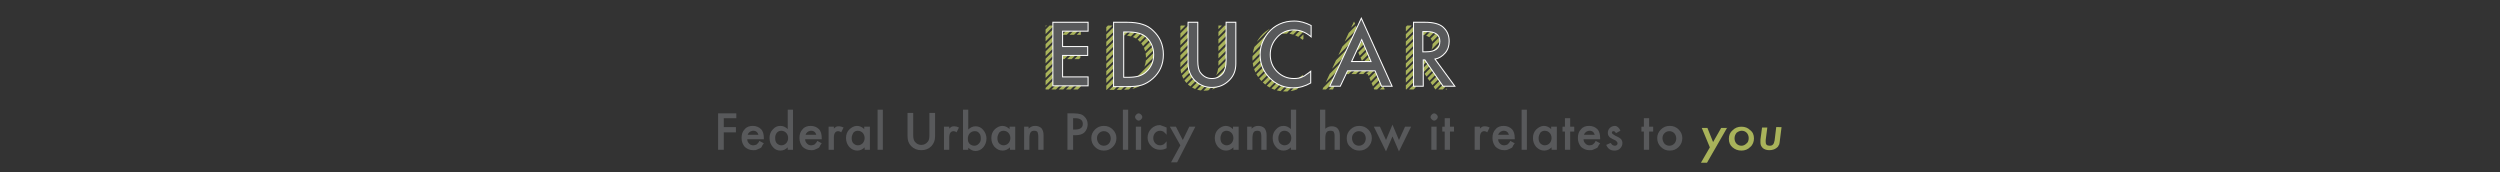 <?xml version="1.0" encoding="utf-8"?>
<!-- Generator: Adobe Illustrator 19.2.0, SVG Export Plug-In . SVG Version: 6.00 Build 0)  -->
<svg version="1.1" id="Layer_1" xmlns="http://www.w3.org/2000/svg" xmlns:xlink="http://www.w3.org/1999/xlink" x="0px" y="0px"
	 viewBox="0 0 617.6 42.6" style="enable-background:new 0 0 617.6 42.6;" xml:space="preserve">
<rect x="0" y="0" width="617.6" height="42.6" fill="#333333" stroke="none"/>
<style type="text/css">
	.st0{clip-path:url(#SVGID_2_);}
	.st1{fill:#A9B35A;}
	.st2{clip-path:url(#SVGID_4_);}
	.st3{clip-path:url(#SVGID_6_);}
	.st4{display:none;}
	.st5{display:inline;stroke:#FFFFFF;stroke-width:2;stroke-miterlimit:10;}
	.st6{fill:#58595B;stroke:#FFFFFF;stroke-width:0.25;stroke-miterlimit:10;}
	.st7{fill:#58595B;}
</style>
<g>
	<defs>
		<path id="SVGID_1_" d="M243.6-45v13.6h4.7v2.2h-7V-45H243.6z M262.4-42.8H256v3.8h6.2v2.2H256v5.3h6.3v2.2h-8.7V-45h8.7V-42.8z
			 M276.8-37.4h6.5v0.5c0,1.2-0.1,2.2-0.4,3.2c-0.3,0.8-0.7,1.6-1.4,2.4c-1.5,1.7-3.3,2.5-5.6,2.5c-2.2,0-4.1-0.8-5.7-2.4
			c-1.6-1.6-2.4-3.5-2.4-5.8c0-2.3,0.8-4.2,2.4-5.8c1.6-1.6,3.6-2.4,5.9-2.4c1.2,0,2.4,0.3,3.5,0.8c1,0.5,2,1.3,3,2.5l-1.7,1.6
			c-1.3-1.7-2.9-2.6-4.7-2.6c-1.7,0-3.1,0.6-4.2,1.7c-1.1,1.1-1.7,2.6-1.7,4.3c0,1.8,0.6,3.2,1.9,4.4c1.2,1.1,2.5,1.6,3.8,1.6
			c1.2,0,2.2-0.4,3.2-1.2c0.9-0.8,1.5-1.8,1.6-2.9h-3.9V-37.4z M298.1-33h-6.8l-1.8,3.8H287l7.8-16.8l7.6,16.8h-2.6L298.1-33z
			 M297.1-35.3l-2.3-5.4l-2.5,5.4H297.1z M309.9-45v13.6h4.7v2.2h-7V-45H309.9z M322.3-45v15.8h-2.4V-45H322.3z M332-31.4h7.6v2.2
			h-11.5l7.8-13.6h-6.5V-45h10.4L332-31.4z M354.9-33h-6.8l-1.8,3.8h-2.6l7.8-16.8l7.6,16.8h-2.6L354.9-33z M353.9-35.3l-2.3-5.4
			l-2.5,5.4H353.9z M369.6-35.9l4.9,6.7h-2.9l-4.5-6.5h-0.4v6.5h-2.4V-45h2.8c2.1,0,3.6,0.4,4.5,1.2c1,0.9,1.5,2,1.5,3.5
			c0,1.1-0.3,2.1-1,2.9S370.7-36.2,369.6-35.9z M366.7-37.8h0.8c2.3,0,3.4-0.9,3.4-2.6c0-1.6-1.1-2.4-3.3-2.4h-0.9V-37.8z"/>
	</defs>
	<clipPath id="SVGID_2_">
		<use xlink:href="#SVGID_1_"  style="overflow:visible;"/>
	</clipPath>
	<g class="st0">
		<g>
			
				<rect x="158.1" y="-46.9" transform="matrix(0.707 -0.708 0.708 0.707 103.427 156.331)" class="st1" width="164.1" height="0.8"/>
		</g>
		<g>
			
				<rect x="159.9" y="-46.9" transform="matrix(0.707 -0.708 0.708 0.707 103.956 157.606)" class="st1" width="164.1" height="0.8"/>
		</g>
		<g>
			
				<rect x="161.7" y="-46.9" transform="matrix(0.707 -0.708 0.708 0.707 104.485 158.882)" class="st1" width="164.1" height="0.8"/>
		</g>
		<g>
			
				<rect x="163.5" y="-46.9" transform="matrix(0.707 -0.708 0.708 0.707 105.014 160.158)" class="st1" width="164.1" height="0.8"/>
		</g>
		<g>
			
				<rect x="165.3" y="-46.9" transform="matrix(0.707 -0.708 0.708 0.707 105.543 161.434)" class="st1" width="164.1" height="0.8"/>
		</g>
		<g>
			
				<rect x="167.1" y="-46.9" transform="matrix(0.707 -0.708 0.708 0.707 106.072 162.709)" class="st1" width="164.1" height="0.8"/>
		</g>
		<g>
			
				<rect x="168.9" y="-46.9" transform="matrix(0.707 -0.708 0.708 0.707 106.601 163.985)" class="st1" width="164.1" height="0.8"/>
		</g>
		<g>
			
				<rect x="170.7" y="-46.9" transform="matrix(0.707 -0.708 0.708 0.707 107.13 165.261)" class="st1" width="164.1" height="0.8"/>
		</g>
		<g>
			
				<rect x="172.5" y="-46.9" transform="matrix(0.707 -0.708 0.708 0.707 107.659 166.536)" class="st1" width="164.1" height="0.8"/>
		</g>
		<g>
			
				<rect x="174.3" y="-46.9" transform="matrix(0.707 -0.708 0.708 0.707 108.188 167.812)" class="st1" width="164.1" height="0.8"/>
		</g>
		<g>
			
				<rect x="176.1" y="-46.9" transform="matrix(0.707 -0.708 0.708 0.707 108.718 169.088)" class="st1" width="164.1" height="0.8"/>
		</g>
		<g>
			
				<rect x="177.9" y="-46.9" transform="matrix(0.707 -0.708 0.708 0.707 109.247 170.363)" class="st1" width="164.1" height="0.8"/>
		</g>
		<g>
			
				<rect x="179.7" y="-46.9" transform="matrix(0.707 -0.708 0.708 0.707 109.776 171.639)" class="st1" width="164.1" height="0.8"/>
		</g>
		<g>
			
				<rect x="181.5" y="-46.9" transform="matrix(0.707 -0.708 0.708 0.707 110.305 172.915)" class="st1" width="164.1" height="0.8"/>
		</g>
		<g>
			
				<rect x="183.4" y="-46.9" transform="matrix(0.707 -0.708 0.708 0.707 110.834 174.19)" class="st1" width="164.1" height="0.8"/>
		</g>
		<g>
			
				<rect x="185.2" y="-46.9" transform="matrix(0.707 -0.708 0.708 0.707 111.363 175.466)" class="st1" width="164.1" height="0.8"/>
		</g>
		<g>
			
				<rect x="187" y="-46.9" transform="matrix(0.707 -0.708 0.708 0.707 111.892 176.742)" class="st1" width="164.1" height="0.8"/>
		</g>
		<g>
			
				<rect x="188.8" y="-46.9" transform="matrix(0.707 -0.708 0.708 0.707 112.421 178.018)" class="st1" width="164.1" height="0.8"/>
		</g>
		<g>
			
				<rect x="190.6" y="-46.9" transform="matrix(0.707 -0.708 0.708 0.707 112.95 179.293)" class="st1" width="164.1" height="0.8"/>
		</g>
		<g>
			
				<rect x="192.4" y="-46.9" transform="matrix(0.707 -0.708 0.708 0.707 113.48 180.569)" class="st1" width="164.1" height="0.8"/>
		</g>
		<g>
			
				<rect x="194.2" y="-46.9" transform="matrix(0.707 -0.708 0.708 0.707 114.008 181.845)" class="st1" width="164.1" height="0.8"/>
		</g>
		<g>
			
				<rect x="196" y="-46.9" transform="matrix(0.707 -0.708 0.708 0.707 114.538 183.12)" class="st1" width="164.1" height="0.8"/>
		</g>
		<g>
			
				<rect x="197.8" y="-46.9" transform="matrix(0.707 -0.708 0.708 0.707 115.067 184.396)" class="st1" width="164.1" height="0.8"/>
		</g>
		<g>
			
				<rect x="199.6" y="-46.9" transform="matrix(0.707 -0.708 0.708 0.707 115.596 185.672)" class="st1" width="164.1" height="0.8"/>
		</g>
		<g>
			
				<rect x="201.4" y="-46.9" transform="matrix(0.707 -0.708 0.708 0.707 116.125 186.947)" class="st1" width="164.1" height="0.8"/>
		</g>
		<g>
			
				<rect x="203.2" y="-46.9" transform="matrix(0.707 -0.708 0.708 0.707 116.654 188.223)" class="st1" width="164.1" height="0.8"/>
		</g>
		<g>
			
				<rect x="205" y="-46.9" transform="matrix(0.707 -0.708 0.708 0.707 117.183 189.499)" class="st1" width="164.1" height="0.8"/>
		</g>
		<g>
			
				<rect x="206.8" y="-46.9" transform="matrix(0.707 -0.708 0.708 0.707 117.712 190.775)" class="st1" width="164.1" height="0.8"/>
		</g>
		<g>
			
				<rect x="208.6" y="-46.9" transform="matrix(0.707 -0.708 0.708 0.707 118.241 192.05)" class="st1" width="164.1" height="0.8"/>
		</g>
		<g>
			
				<rect x="210.4" y="-46.9" transform="matrix(0.707 -0.708 0.708 0.707 118.77 193.326)" class="st1" width="164.1" height="0.8"/>
		</g>
		<g>
			
				<rect x="212.2" y="-46.9" transform="matrix(0.707 -0.708 0.708 0.707 119.3 194.602)" class="st1" width="164.1" height="0.8"/>
		</g>
		<g>
			
				<rect x="214" y="-46.9" transform="matrix(0.707 -0.708 0.708 0.707 119.829 195.878)" class="st1" width="164.1" height="0.8"/>
		</g>
		<g>
			
				<rect x="215.8" y="-46.9" transform="matrix(0.707 -0.708 0.708 0.707 120.358 197.153)" class="st1" width="164.1" height="0.8"/>
		</g>
		<g>
			
				<rect x="217.6" y="-46.9" transform="matrix(0.707 -0.708 0.708 0.707 120.887 198.429)" class="st1" width="164.1" height="0.8"/>
		</g>
		<g>
			
				<rect x="219.4" y="-46.9" transform="matrix(0.707 -0.708 0.708 0.707 121.416 199.705)" class="st1" width="164.1" height="0.8"/>
		</g>
		<g>
			
				<rect x="221.2" y="-46.9" transform="matrix(0.707 -0.708 0.708 0.707 121.945 200.981)" class="st1" width="164.1" height="0.8"/>
		</g>
		<g>
			
				<rect x="223" y="-46.9" transform="matrix(0.707 -0.708 0.708 0.707 122.474 202.256)" class="st1" width="164.1" height="0.8"/>
		</g>
		<g>
			
				<rect x="224.8" y="-46.9" transform="matrix(0.707 -0.708 0.708 0.707 123.003 203.532)" class="st1" width="164.1" height="0.8"/>
		</g>
		<g>
			
				<rect x="226.6" y="-46.9" transform="matrix(0.707 -0.708 0.708 0.707 123.532 204.808)" class="st1" width="164.1" height="0.8"/>
		</g>
		<g>
			
				<rect x="228.4" y="-46.9" transform="matrix(0.707 -0.708 0.708 0.707 124.061 206.083)" class="st1" width="164.1" height="0.8"/>
		</g>
		<g>
			
				<rect x="230.2" y="-46.9" transform="matrix(0.707 -0.708 0.708 0.707 124.591 207.359)" class="st1" width="164.1" height="0.8"/>
		</g>
		<g>
			
				<rect x="232" y="-46.9" transform="matrix(0.707 -0.708 0.708 0.707 125.12 208.635)" class="st1" width="164.1" height="0.8"/>
		</g>
		<g>
			
				<rect x="233.8" y="-46.9" transform="matrix(0.707 -0.708 0.708 0.707 125.649 209.911)" class="st1" width="164.1" height="0.8"/>
		</g>
		<g>
			
				<rect x="235.6" y="-46.9" transform="matrix(0.707 -0.708 0.708 0.707 126.178 211.186)" class="st1" width="164.1" height="0.8"/>
		</g>
		<g>
			
				<rect x="237.4" y="-46.9" transform="matrix(0.707 -0.708 0.708 0.707 126.707 212.462)" class="st1" width="164.1" height="0.8"/>
		</g>
		<g>
			
				<rect x="239.2" y="-46.9" transform="matrix(0.707 -0.708 0.708 0.707 127.236 213.738)" class="st1" width="164.1" height="0.8"/>
		</g>
		<g>
			
				<rect x="241" y="-46.9" transform="matrix(0.707 -0.708 0.708 0.707 127.765 215.013)" class="st1" width="164.1" height="0.8"/>
		</g>
		<g>
			
				<rect x="242.8" y="-46.9" transform="matrix(0.707 -0.708 0.708 0.707 128.294 216.289)" class="st1" width="164.1" height="0.8"/>
		</g>
		<g>
			
				<rect x="244.6" y="-46.9" transform="matrix(0.707 -0.708 0.708 0.707 128.823 217.565)" class="st1" width="164.1" height="0.8"/>
		</g>
		<g>
			
				<rect x="246.4" y="-46.9" transform="matrix(0.707 -0.708 0.708 0.707 129.353 218.841)" class="st1" width="164.1" height="0.8"/>
		</g>
		<g>
			
				<rect x="248.2" y="-46.9" transform="matrix(0.707 -0.708 0.708 0.707 129.882 220.116)" class="st1" width="164.1" height="0.8"/>
		</g>
		<g>
			
				<rect x="250" y="-46.9" transform="matrix(0.707 -0.708 0.708 0.707 130.411 221.392)" class="st1" width="164.1" height="0.8"/>
		</g>
		<g>
			
				<rect x="251.8" y="-46.9" transform="matrix(0.707 -0.708 0.708 0.707 130.94 222.668)" class="st1" width="164.1" height="0.8"/>
		</g>
		<g>
			
				<rect x="253.6" y="-46.9" transform="matrix(0.707 -0.708 0.708 0.707 131.469 223.944)" class="st1" width="164.1" height="0.8"/>
		</g>
		<g>
			
				<rect x="255.4" y="-46.9" transform="matrix(0.707 -0.708 0.708 0.707 131.998 225.219)" class="st1" width="164.1" height="0.8"/>
		</g>
		<g>
			
				<rect x="257.3" y="-46.9" transform="matrix(0.707 -0.708 0.708 0.707 132.527 226.495)" class="st1" width="164.1" height="0.8"/>
		</g>
		<g>
			
				<rect x="259.1" y="-46.9" transform="matrix(0.707 -0.708 0.708 0.707 133.056 227.771)" class="st1" width="164.1" height="0.8"/>
		</g>
		<g>
			
				<rect x="260.9" y="-46.9" transform="matrix(0.707 -0.708 0.708 0.707 133.585 229.046)" class="st1" width="164.1" height="0.8"/>
		</g>
		<g>
			
				<rect x="262.7" y="-46.9" transform="matrix(0.707 -0.708 0.708 0.707 134.114 230.322)" class="st1" width="164.1" height="0.8"/>
		</g>
		<g>
			
				<rect x="264.5" y="-46.9" transform="matrix(0.707 -0.708 0.708 0.707 134.644 231.598)" class="st1" width="164.1" height="0.8"/>
		</g>
		<g>
			
				<rect x="266.3" y="-46.9" transform="matrix(0.707 -0.708 0.708 0.707 135.173 232.874)" class="st1" width="164.1" height="0.8"/>
		</g>
		<g>
			
				<rect x="268.1" y="-46.9" transform="matrix(0.707 -0.708 0.708 0.707 135.702 234.149)" class="st1" width="164.1" height="0.8"/>
		</g>
		<g>
			
				<rect x="269.9" y="-46.9" transform="matrix(0.707 -0.708 0.708 0.707 136.231 235.425)" class="st1" width="164.1" height="0.8"/>
		</g>
		<g>
			
				<rect x="271.7" y="-46.9" transform="matrix(0.707 -0.708 0.708 0.707 136.76 236.701)" class="st1" width="164.1" height="0.8"/>
		</g>
		<g>
			
				<rect x="273.5" y="-46.9" transform="matrix(0.707 -0.708 0.708 0.707 137.289 237.976)" class="st1" width="164.1" height="0.8"/>
		</g>
		<g>
			
				<rect x="275.3" y="-46.9" transform="matrix(0.707 -0.708 0.708 0.707 137.818 239.252)" class="st1" width="164.1" height="0.8"/>
		</g>
		<g>
			
				<rect x="277.1" y="-46.9" transform="matrix(0.707 -0.708 0.708 0.707 138.347 240.528)" class="st1" width="164.1" height="0.8"/>
		</g>
		<g>
			
				<rect x="278.9" y="-46.9" transform="matrix(0.707 -0.708 0.708 0.707 138.876 241.803)" class="st1" width="164.1" height="0.8"/>
		</g>
		<g>
			
				<rect x="280.7" y="-46.9" transform="matrix(0.707 -0.708 0.708 0.707 139.406 243.079)" class="st1" width="164.1" height="0.8"/>
		</g>
		<g>
			
				<rect x="282.5" y="-46.9" transform="matrix(0.707 -0.708 0.708 0.707 139.935 244.355)" class="st1" width="164.1" height="0.8"/>
		</g>
		<g>
			
				<rect x="284.3" y="-46.9" transform="matrix(0.707 -0.708 0.708 0.707 140.464 245.63)" class="st1" width="164.1" height="0.8"/>
		</g>
		<g>
			
				<rect x="286.1" y="-46.9" transform="matrix(0.707 -0.708 0.708 0.707 140.993 246.906)" class="st1" width="164.1" height="0.8"/>
		</g>
		<g>
			
				<rect x="287.9" y="-46.9" transform="matrix(0.707 -0.708 0.708 0.707 141.522 248.182)" class="st1" width="164.1" height="0.8"/>
		</g>
		<g>
			
				<rect x="289.7" y="-46.9" transform="matrix(0.707 -0.708 0.708 0.707 142.051 249.457)" class="st1" width="164.1" height="0.8"/>
		</g>
		<g>
			
				<rect x="291.5" y="-46.9" transform="matrix(0.707 -0.708 0.708 0.707 142.58 250.733)" class="st1" width="164.1" height="0.8"/>
		</g>
		<g>
			
				<rect x="293.3" y="-46.9" transform="matrix(0.707 -0.708 0.708 0.707 143.109 252.009)" class="st1" width="164.1" height="0.8"/>
		</g>
		<g>
			
				<rect x="295.1" y="-46.9" transform="matrix(0.707 -0.708 0.708 0.707 143.638 253.285)" class="st1" width="164.1" height="0.8"/>
		</g>
		<g>
			
				<rect x="296.9" y="-46.9" transform="matrix(0.707 -0.708 0.708 0.707 144.167 254.56)" class="st1" width="164.1" height="0.8"/>
		</g>
		<g>
			
				<rect x="298.7" y="-46.9" transform="matrix(0.707 -0.708 0.708 0.707 144.697 255.836)" class="st1" width="164.1" height="0.8"/>
		</g>
		<g>
			
				<rect x="300.5" y="-46.9" transform="matrix(0.707 -0.708 0.708 0.707 145.226 257.112)" class="st1" width="164.1" height="0.8"/>
		</g>
		<g>
			
				<rect x="302.3" y="-46.9" transform="matrix(0.707 -0.708 0.708 0.707 145.755 258.388)" class="st1" width="164.1" height="0.8"/>
		</g>
		<g>
			
				<rect x="304.1" y="-46.9" transform="matrix(0.707 -0.708 0.708 0.707 146.284 259.663)" class="st1" width="164.1" height="0.8"/>
		</g>
		<g>
			
				<rect x="305.9" y="-46.9" transform="matrix(0.707 -0.708 0.708 0.707 146.813 260.939)" class="st1" width="164.1" height="0.8"/>
		</g>
		<g>
			
				<rect x="307.7" y="-46.9" transform="matrix(0.707 -0.708 0.708 0.707 147.342 262.215)" class="st1" width="164.1" height="0.8"/>
		</g>
		<g>
			
				<rect x="309.5" y="-46.9" transform="matrix(0.707 -0.708 0.708 0.707 147.871 263.491)" class="st1" width="164.1" height="0.8"/>
		</g>
		<g>
			
				<rect x="311.3" y="-46.9" transform="matrix(0.707 -0.708 0.708 0.707 148.4 264.766)" class="st1" width="164.1" height="0.8"/>
		</g>
		<g>
			
				<rect x="313.1" y="-46.9" transform="matrix(0.707 -0.708 0.708 0.707 148.93 266.042)" class="st1" width="164.1" height="0.8"/>
		</g>
		<g>
			
				<rect x="314.9" y="-46.9" transform="matrix(0.707 -0.708 0.708 0.707 149.459 267.318)" class="st1" width="164.1" height="0.8"/>
		</g>
		<g>
			
				<rect x="316.7" y="-46.9" transform="matrix(0.707 -0.708 0.708 0.707 149.988 268.593)" class="st1" width="164.1" height="0.8"/>
		</g>
		<g>
			
				<rect x="318.5" y="-46.9" transform="matrix(0.707 -0.708 0.708 0.707 150.517 269.869)" class="st1" width="164.1" height="0.8"/>
		</g>
		<g>
			
				<rect x="320.3" y="-46.9" transform="matrix(0.707 -0.708 0.708 0.707 151.046 271.145)" class="st1" width="164.1" height="0.8"/>
		</g>
		<g>
			
				<rect x="322.1" y="-46.9" transform="matrix(0.707 -0.708 0.708 0.707 151.575 272.421)" class="st1" width="164.1" height="0.8"/>
		</g>
		<g>
			
				<rect x="323.9" y="-46.9" transform="matrix(0.707 -0.708 0.708 0.707 152.104 273.696)" class="st1" width="164.1" height="0.8"/>
		</g>
		<g>
			
				<rect x="325.7" y="-46.9" transform="matrix(0.707 -0.708 0.708 0.707 152.633 274.972)" class="st1" width="164.1" height="0.8"/>
		</g>
		<g>
			
				<rect x="327.5" y="-46.9" transform="matrix(0.707 -0.708 0.708 0.707 153.162 276.248)" class="st1" width="164.1" height="0.8"/>
		</g>
		<g>
			
				<rect x="329.4" y="-46.9" transform="matrix(0.707 -0.708 0.708 0.707 153.691 277.523)" class="st1" width="164.1" height="0.8"/>
		</g>
		<g>
			
				<rect x="331.2" y="-46.9" transform="matrix(0.707 -0.708 0.708 0.707 154.22 278.799)" class="st1" width="164.1" height="0.8"/>
		</g>
		<g>
			
				<rect x="333" y="-46.9" transform="matrix(0.707 -0.708 0.708 0.707 154.75 280.075)" class="st1" width="164.1" height="0.8"/>
		</g>
		<g>
			
				<rect x="334.8" y="-46.9" transform="matrix(0.707 -0.708 0.708 0.707 155.279 281.351)" class="st1" width="164.1" height="0.8"/>
		</g>
		<g>
			
				<rect x="336.6" y="-46.9" transform="matrix(0.707 -0.708 0.708 0.707 155.808 282.626)" class="st1" width="164.1" height="0.8"/>
		</g>
		<g>
			
				<rect x="338.4" y="-46.9" transform="matrix(0.707 -0.708 0.708 0.707 156.337 283.902)" class="st1" width="164.1" height="0.8"/>
		</g>
		<g>
			
				<rect x="340.2" y="-46.9" transform="matrix(0.707 -0.708 0.708 0.707 156.866 285.178)" class="st1" width="164.1" height="0.8"/>
		</g>
	</g>
</g>
<g>
	<defs>
		<path id="SVGID_3_" d="M267,8.6h-6.3v3.8h6.2v2.2h-6.2v5.3h6.3v2.2h-8.7V6.3h8.7V8.6z M273.3,22.2V6.3h3.3c1.6,0,2.8,0.2,3.8,0.5
			c1,0.3,1.9,0.8,2.7,1.6c1.6,1.5,2.5,3.4,2.5,5.9c0,2.4-0.9,4.4-2.6,5.9c-0.9,0.8-1.8,1.3-2.7,1.6c-0.9,0.3-2.1,0.4-3.7,0.4H273.3z
			 M275.6,19.9h1.1c1.1,0,2-0.1,2.7-0.3c0.7-0.2,1.4-0.6,1.9-1.1c1.2-1.1,1.8-2.5,1.8-4.2c0-1.7-0.6-3.1-1.7-4.2
			c-1-1-2.6-1.4-4.6-1.4h-1.1V19.9z M294,6.3v9.5c0,1.4,0.2,2.4,0.7,3c0.7,0.9,1.6,1.4,2.8,1.4c1.2,0,2.1-0.5,2.8-1.4
			c0.4-0.6,0.7-1.6,0.7-3V6.3h2.4v10.2c0,1.7-0.5,3-1.6,4.1c-1.2,1.2-2.6,1.8-4.3,1.8s-3.1-0.6-4.3-1.8c-1-1.1-1.6-2.5-1.6-4.1V6.3
			H294z M322,7.2V10c-1.4-1.2-2.8-1.7-4.3-1.7c-1.6,0-3,0.6-4.1,1.8c-1.1,1.2-1.7,2.6-1.7,4.3c0,1.7,0.6,3.1,1.7,4.2
			s2.5,1.7,4.1,1.7c0.8,0,1.6-0.1,2.1-0.4c0.3-0.1,0.7-0.3,1-0.6s0.7-0.5,1.1-0.8v2.9c-1.4,0.8-2.8,1.2-4.3,1.2
			c-2.3,0-4.2-0.8-5.8-2.4c-1.6-1.6-2.4-3.5-2.4-5.8c0-2,0.7-3.8,2-5.4c1.6-1.9,3.8-2.9,6.4-2.9C319.3,6,320.7,6.4,322,7.2z
			 M337.9,18.3h-6.8l-1.8,3.8h-2.6l7.8-16.8l7.6,16.8h-2.6L337.9,18.3z M336.9,16.1l-2.3-5.4l-2.5,5.4H336.9z M352.6,15.4l4.9,6.7
			h-2.9l-4.5-6.5h-0.4v6.5h-2.4V6.3h2.8c2.1,0,3.6,0.4,4.5,1.2c1,0.9,1.5,2,1.5,3.5c0,1.1-0.3,2.1-1,2.9S353.7,15.2,352.6,15.4z
			 M349.7,13.6h0.8c2.3,0,3.4-0.9,3.4-2.6c0-1.6-1.1-2.4-3.3-2.4h-0.9V13.6z"/>
	</defs>
	<clipPath id="SVGID_4_">
		<use xlink:href="#SVGID_3_"  style="overflow:visible;"/>
	</clipPath>
	<g class="st2">
		<g>
			
				<rect x="158.3" y="-7.2" transform="matrix(0.707 -0.708 0.708 0.707 75.409 168.131)" class="st1" width="164.1" height="0.8"/>
		</g>
		<g>
			
				<rect x="160.1" y="-7.2" transform="matrix(0.707 -0.708 0.708 0.707 75.938 169.407)" class="st1" width="164.1" height="0.8"/>
		</g>
		<g>
			
				<rect x="161.9" y="-7.2" transform="matrix(0.707 -0.708 0.708 0.707 76.467 170.682)" class="st1" width="164.1" height="0.8"/>
		</g>
		<g>
			
				<rect x="163.7" y="-7.2" transform="matrix(0.707 -0.708 0.708 0.707 76.997 171.958)" class="st1" width="164.1" height="0.8"/>
		</g>
		<g>
			
				<rect x="165.5" y="-7.2" transform="matrix(0.707 -0.708 0.708 0.707 77.526 173.234)" class="st1" width="164.1" height="0.8"/>
		</g>
		<g>
			
				<rect x="167.3" y="-7.2" transform="matrix(0.707 -0.708 0.708 0.707 78.055 174.509)" class="st1" width="164.1" height="0.8"/>
		</g>
		<g>
			
				<rect x="169.1" y="-7.2" transform="matrix(0.707 -0.708 0.708 0.707 78.584 175.785)" class="st1" width="164.1" height="0.8"/>
		</g>
		<g>
			
				<rect x="171" y="-7.2" transform="matrix(0.707 -0.708 0.708 0.707 79.113 177.061)" class="st1" width="164.1" height="0.8"/>
		</g>
		<g>
			
				<rect x="172.8" y="-7.2" transform="matrix(0.707 -0.708 0.708 0.707 79.642 178.337)" class="st1" width="164.1" height="0.8"/>
		</g>
		<g>
			
				<rect x="174.6" y="-7.2" transform="matrix(0.707 -0.708 0.708 0.707 80.171 179.612)" class="st1" width="164.1" height="0.8"/>
		</g>
		<g>
			
				<rect x="176.4" y="-7.2" transform="matrix(0.707 -0.708 0.708 0.707 80.7 180.888)" class="st1" width="164.1" height="0.8"/>
		</g>
		<g>
			
				<rect x="178.2" y="-7.2" transform="matrix(0.707 -0.708 0.708 0.707 81.229 182.164)" class="st1" width="164.1" height="0.8"/>
		</g>
		<g>
			
				<rect x="180" y="-7.2" transform="matrix(0.707 -0.708 0.708 0.707 81.758 183.439)" class="st1" width="164.1" height="0.8"/>
		</g>
		<g>
			
				<rect x="181.8" y="-7.2" transform="matrix(0.707 -0.708 0.708 0.707 82.287 184.715)" class="st1" width="164.1" height="0.8"/>
		</g>
		<g>
			
				<rect x="183.6" y="-7.2" transform="matrix(0.707 -0.708 0.708 0.707 82.817 185.991)" class="st1" width="164.1" height="0.8"/>
		</g>
		<g>
			
				<rect x="185.4" y="-7.2" transform="matrix(0.707 -0.708 0.708 0.707 83.346 187.267)" class="st1" width="164.1" height="0.8"/>
		</g>
		<g>
			
				<rect x="187.2" y="-7.2" transform="matrix(0.707 -0.708 0.708 0.707 83.875 188.542)" class="st1" width="164.1" height="0.8"/>
		</g>
		<g>
			
				<rect x="189" y="-7.2" transform="matrix(0.707 -0.708 0.708 0.707 84.404 189.818)" class="st1" width="164.1" height="0.8"/>
		</g>
		<g>
			
				<rect x="190.8" y="-7.2" transform="matrix(0.707 -0.708 0.708 0.707 84.933 191.094)" class="st1" width="164.1" height="0.8"/>
		</g>
		<g>
			
				<rect x="192.6" y="-7.2" transform="matrix(0.707 -0.708 0.708 0.707 85.462 192.37)" class="st1" width="164.1" height="0.8"/>
		</g>
		<g>
			
				<rect x="194.4" y="-7.2" transform="matrix(0.707 -0.708 0.708 0.707 85.991 193.645)" class="st1" width="164.1" height="0.8"/>
		</g>
		<g>
			
				<rect x="196.2" y="-7.2" transform="matrix(0.707 -0.708 0.708 0.707 86.52 194.921)" class="st1" width="164.1" height="0.8"/>
		</g>
		<g>
			
				<rect x="198" y="-7.2" transform="matrix(0.707 -0.708 0.708 0.707 87.05 196.197)" class="st1" width="164.1" height="0.8"/>
		</g>
		<g>
			
				<rect x="199.8" y="-7.2" transform="matrix(0.707 -0.708 0.708 0.707 87.579 197.472)" class="st1" width="164.1" height="0.8"/>
		</g>
		<g>
			
				<rect x="201.6" y="-7.2" transform="matrix(0.707 -0.708 0.708 0.707 88.108 198.748)" class="st1" width="164.1" height="0.8"/>
		</g>
		<g>
			
				<rect x="203.4" y="-7.2" transform="matrix(0.707 -0.708 0.708 0.707 88.637 200.024)" class="st1" width="164.1" height="0.8"/>
		</g>
		<g>
			
				<rect x="205.2" y="-7.2" transform="matrix(0.707 -0.708 0.708 0.707 89.166 201.299)" class="st1" width="164.1" height="0.8"/>
		</g>
		<g>
			
				<rect x="207" y="-7.2" transform="matrix(0.707 -0.708 0.708 0.707 89.695 202.575)" class="st1" width="164.1" height="0.8"/>
		</g>
		<g>
			
				<rect x="208.8" y="-7.2" transform="matrix(0.707 -0.708 0.708 0.707 90.224 203.851)" class="st1" width="164.1" height="0.8"/>
		</g>
		<g>
			
				<rect x="210.6" y="-7.2" transform="matrix(0.707 -0.708 0.708 0.707 90.753 205.126)" class="st1" width="164.1" height="0.8"/>
		</g>
		<g>
			
				<rect x="212.4" y="-7.2" transform="matrix(0.707 -0.708 0.708 0.707 91.282 206.402)" class="st1" width="164.1" height="0.8"/>
		</g>
		<g>
			
				<rect x="214.2" y="-7.2" transform="matrix(0.707 -0.708 0.708 0.707 91.811 207.678)" class="st1" width="164.1" height="0.8"/>
		</g>
		<g>
			
				<rect x="216" y="-7.2" transform="matrix(0.707 -0.708 0.708 0.707 92.341 208.953)" class="st1" width="164.1" height="0.8"/>
		</g>
		<g>
			
				<rect x="217.8" y="-7.2" transform="matrix(0.707 -0.708 0.708 0.707 92.87 210.229)" class="st1" width="164.1" height="0.8"/>
		</g>
		<g>
			
				<rect x="219.6" y="-7.2" transform="matrix(0.707 -0.708 0.708 0.707 93.399 211.505)" class="st1" width="164.1" height="0.8"/>
		</g>
		<g>
			
				<rect x="221.4" y="-7.2" transform="matrix(0.707 -0.708 0.708 0.707 93.928 212.781)" class="st1" width="164.1" height="0.8"/>
		</g>
		<g>
			
				<rect x="223.2" y="-7.2" transform="matrix(0.707 -0.708 0.708 0.707 94.457 214.056)" class="st1" width="164.1" height="0.8"/>
		</g>
		<g>
			
				<rect x="225" y="-7.2" transform="matrix(0.707 -0.708 0.708 0.707 94.986 215.332)" class="st1" width="164.1" height="0.8"/>
		</g>
		<g>
			
				<rect x="226.8" y="-7.2" transform="matrix(0.707 -0.708 0.708 0.707 95.515 216.608)" class="st1" width="164.1" height="0.8"/>
		</g>
		<g>
			
				<rect x="228.6" y="-7.2" transform="matrix(0.707 -0.708 0.708 0.707 96.044 217.883)" class="st1" width="164.1" height="0.8"/>
		</g>
		<g>
			
				<rect x="230.4" y="-7.2" transform="matrix(0.707 -0.708 0.708 0.707 96.573 219.159)" class="st1" width="164.1" height="0.8"/>
		</g>
		<g>
			
				<rect x="232.2" y="-7.2" transform="matrix(0.707 -0.708 0.708 0.707 97.103 220.435)" class="st1" width="164.1" height="0.8"/>
		</g>
		<g>
			
				<rect x="234" y="-7.2" transform="matrix(0.707 -0.708 0.708 0.707 97.632 221.711)" class="st1" width="164.1" height="0.8"/>
		</g>
		<g>
			
				<rect x="235.8" y="-7.2" transform="matrix(0.707 -0.708 0.708 0.707 98.161 222.986)" class="st1" width="164.1" height="0.8"/>
		</g>
		<g>
			
				<rect x="237.6" y="-7.2" transform="matrix(0.707 -0.708 0.708 0.707 98.69 224.262)" class="st1" width="164.1" height="0.8"/>
		</g>
		<g>
			
				<rect x="239.4" y="-7.2" transform="matrix(0.707 -0.708 0.708 0.707 99.219 225.538)" class="st1" width="164.1" height="0.8"/>
		</g>
		<g>
			
				<rect x="241.2" y="-7.2" transform="matrix(0.707 -0.708 0.708 0.707 99.748 226.814)" class="st1" width="164.1" height="0.8"/>
		</g>
		<g>
			
				<rect x="243" y="-7.2" transform="matrix(0.707 -0.708 0.708 0.707 100.277 228.089)" class="st1" width="164.1" height="0.8"/>
		</g>
		<g>
			
				<rect x="244.9" y="-7.2" transform="matrix(0.707 -0.708 0.708 0.707 100.806 229.365)" class="st1" width="164.1" height="0.8"/>
		</g>
		<g>
			
				<rect x="246.7" y="-7.2" transform="matrix(0.707 -0.708 0.708 0.707 101.335 230.641)" class="st1" width="164.1" height="0.8"/>
		</g>
		<g>
			
				<rect x="248.5" y="-7.2" transform="matrix(0.707 -0.708 0.708 0.707 101.865 231.917)" class="st1" width="164.1" height="0.8"/>
		</g>
		<g>
			
				<rect x="250.3" y="-7.2" transform="matrix(0.707 -0.708 0.708 0.707 102.394 233.192)" class="st1" width="164.1" height="0.8"/>
		</g>
		<g>
			
				<rect x="252.1" y="-7.2" transform="matrix(0.707 -0.708 0.708 0.707 102.923 234.468)" class="st1" width="164.1" height="0.8"/>
		</g>
		<g>
			
				<rect x="253.9" y="-7.2" transform="matrix(0.707 -0.708 0.708 0.707 103.452 235.744)" class="st1" width="164.1" height="0.8"/>
		</g>
		<g>
			
				<rect x="255.7" y="-7.2" transform="matrix(0.707 -0.708 0.708 0.707 103.981 237.019)" class="st1" width="164.1" height="0.8"/>
		</g>
		<g>
			
				<rect x="257.5" y="-7.2" transform="matrix(0.707 -0.708 0.708 0.707 104.51 238.295)" class="st1" width="164.1" height="0.8"/>
		</g>
		<g>
			
				<rect x="259.3" y="-7.2" transform="matrix(0.707 -0.708 0.708 0.707 105.039 239.571)" class="st1" width="164.1" height="0.8"/>
		</g>
		<g>
			
				<rect x="261.1" y="-7.2" transform="matrix(0.707 -0.708 0.708 0.707 105.568 240.846)" class="st1" width="164.1" height="0.8"/>
		</g>
		<g>
			
				<rect x="262.9" y="-7.2" transform="matrix(0.707 -0.708 0.708 0.707 106.097 242.122)" class="st1" width="164.1" height="0.8"/>
		</g>
		<g>
			
				<rect x="264.7" y="-7.2" transform="matrix(0.707 -0.708 0.708 0.707 106.626 243.398)" class="st1" width="164.1" height="0.8"/>
		</g>
		<g>
			
				<rect x="266.5" y="-7.2" transform="matrix(0.707 -0.708 0.708 0.707 107.156 244.674)" class="st1" width="164.1" height="0.8"/>
		</g>
		<g>
			
				<rect x="268.3" y="-7.2" transform="matrix(0.707 -0.708 0.708 0.707 107.685 245.949)" class="st1" width="164.1" height="0.8"/>
		</g>
		<g>
			
				<rect x="270.1" y="-7.2" transform="matrix(0.707 -0.708 0.708 0.707 108.214 247.225)" class="st1" width="164.1" height="0.8"/>
		</g>
		<g>
			
				<rect x="271.9" y="-7.2" transform="matrix(0.707 -0.708 0.708 0.707 108.743 248.501)" class="st1" width="164.1" height="0.8"/>
		</g>
		<g>
			
				<rect x="273.7" y="-7.2" transform="matrix(0.707 -0.708 0.708 0.707 109.272 249.777)" class="st1" width="164.1" height="0.8"/>
		</g>
		<g>
			
				<rect x="275.5" y="-7.2" transform="matrix(0.707 -0.708 0.708 0.707 109.801 251.052)" class="st1" width="164.1" height="0.8"/>
		</g>
		<g>
			
				<rect x="277.3" y="-7.2" transform="matrix(0.707 -0.708 0.708 0.707 110.33 252.328)" class="st1" width="164.1" height="0.8"/>
		</g>
		<g>
			
				<rect x="279.1" y="-7.2" transform="matrix(0.707 -0.708 0.708 0.707 110.859 253.604)" class="st1" width="164.1" height="0.8"/>
		</g>
		<g>
			
				<rect x="280.9" y="-7.2" transform="matrix(0.707 -0.708 0.708 0.707 111.388 254.88)" class="st1" width="164.1" height="0.8"/>
		</g>
		<g>
			
				<rect x="282.7" y="-7.2" transform="matrix(0.707 -0.708 0.708 0.707 111.917 256.155)" class="st1" width="164.1" height="0.8"/>
		</g>
		<g>
			
				<rect x="284.5" y="-7.2" transform="matrix(0.707 -0.708 0.708 0.707 112.447 257.431)" class="st1" width="164.1" height="0.8"/>
		</g>
		<g>
			
				<rect x="286.3" y="-7.2" transform="matrix(0.707 -0.708 0.708 0.707 112.976 258.707)" class="st1" width="164.1" height="0.8"/>
		</g>
		<g>
			
				<rect x="288.1" y="-7.2" transform="matrix(0.707 -0.708 0.708 0.707 113.505 259.982)" class="st1" width="164.1" height="0.8"/>
		</g>
		<g>
			
				<rect x="289.9" y="-7.2" transform="matrix(0.707 -0.708 0.708 0.707 114.034 261.258)" class="st1" width="164.1" height="0.8"/>
		</g>
		<g>
			
				<rect x="291.7" y="-7.2" transform="matrix(0.707 -0.708 0.708 0.707 114.563 262.534)" class="st1" width="164.1" height="0.8"/>
		</g>
		<g>
			
				<rect x="293.5" y="-7.2" transform="matrix(0.707 -0.708 0.708 0.707 115.092 263.81)" class="st1" width="164.1" height="0.8"/>
		</g>
		<g>
			
				<rect x="295.3" y="-7.2" transform="matrix(0.707 -0.708 0.708 0.707 115.621 265.085)" class="st1" width="164.1" height="0.8"/>
		</g>
		<g>
			
				<rect x="297.1" y="-7.2" transform="matrix(0.707 -0.708 0.708 0.707 116.15 266.361)" class="st1" width="164.1" height="0.8"/>
		</g>
		<g>
			
				<rect x="298.9" y="-7.2" transform="matrix(0.707 -0.708 0.708 0.707 116.68 267.637)" class="st1" width="164.1" height="0.8"/>
		</g>
		<g>
			
				<rect x="300.7" y="-7.2" transform="matrix(0.707 -0.708 0.708 0.707 117.209 268.912)" class="st1" width="164.1" height="0.8"/>
		</g>
		<g>
			
				<rect x="302.5" y="-7.2" transform="matrix(0.707 -0.708 0.708 0.707 117.738 270.188)" class="st1" width="164.1" height="0.8"/>
		</g>
		<g>
			
				<rect x="304.3" y="-7.2" transform="matrix(0.707 -0.708 0.708 0.707 118.267 271.464)" class="st1" width="164.1" height="0.8"/>
		</g>
		<g>
			
				<rect x="306.1" y="-7.2" transform="matrix(0.707 -0.708 0.708 0.707 118.796 272.739)" class="st1" width="164.1" height="0.8"/>
		</g>
		<g>
			
				<rect x="307.9" y="-7.2" transform="matrix(0.707 -0.708 0.708 0.707 119.325 274.015)" class="st1" width="164.1" height="0.8"/>
		</g>
		<g>
			
				<rect x="309.7" y="-7.2" transform="matrix(0.707 -0.708 0.708 0.707 119.854 275.291)" class="st1" width="164.1" height="0.8"/>
		</g>
		<g>
			
				<rect x="311.5" y="-7.2" transform="matrix(0.707 -0.708 0.708 0.707 120.383 276.567)" class="st1" width="164.1" height="0.8"/>
		</g>
		<g>
			
				<rect x="313.3" y="-7.2" transform="matrix(0.707 -0.708 0.708 0.707 120.912 277.842)" class="st1" width="164.1" height="0.8"/>
		</g>
		<g>
			
				<rect x="315.1" y="-7.2" transform="matrix(0.707 -0.708 0.708 0.707 121.442 279.118)" class="st1" width="164.1" height="0.8"/>
		</g>
		<g>
			
				<rect x="317" y="-7.2" transform="matrix(0.707 -0.708 0.708 0.707 121.97 280.394)" class="st1" width="164.1" height="0.8"/>
		</g>
		<g>
			
				<rect x="318.8" y="-7.2" transform="matrix(0.707 -0.708 0.708 0.707 122.5 281.669)" class="st1" width="164.1" height="0.8"/>
		</g>
		<g>
			
				<rect x="320.6" y="-7.2" transform="matrix(0.707 -0.708 0.708 0.707 123.029 282.945)" class="st1" width="164.1" height="0.8"/>
		</g>
		<g>
			
				<rect x="322.4" y="-7.2" transform="matrix(0.707 -0.708 0.708 0.707 123.558 284.221)" class="st1" width="164.1" height="0.8"/>
		</g>
		<g>
			
				<rect x="324.2" y="-7.2" transform="matrix(0.707 -0.708 0.708 0.707 124.087 285.496)" class="st1" width="164.1" height="0.8"/>
		</g>
		<g>
			
				<rect x="326" y="-7.2" transform="matrix(0.707 -0.708 0.708 0.707 124.616 286.772)" class="st1" width="164.1" height="0.8"/>
		</g>
		<g>
			
				<rect x="327.8" y="-7.2" transform="matrix(0.707 -0.708 0.708 0.707 125.145 288.048)" class="st1" width="164.1" height="0.8"/>
		</g>
		<g>
			
				<rect x="329.6" y="-7.2" transform="matrix(0.707 -0.708 0.708 0.707 125.674 289.324)" class="st1" width="164.1" height="0.8"/>
		</g>
		<g>
			
				<rect x="331.4" y="-7.2" transform="matrix(0.707 -0.708 0.708 0.707 126.203 290.599)" class="st1" width="164.1" height="0.8"/>
		</g>
		<g>
			
				<rect x="333.2" y="-7.2" transform="matrix(0.707 -0.708 0.708 0.707 126.733 291.875)" class="st1" width="164.1" height="0.8"/>
		</g>
		<g>
			
				<rect x="335" y="-7.2" transform="matrix(0.707 -0.708 0.708 0.707 127.262 293.151)" class="st1" width="164.1" height="0.8"/>
		</g>
		<g>
			
				<rect x="336.8" y="-7.2" transform="matrix(0.707 -0.708 0.708 0.707 127.791 294.427)" class="st1" width="164.1" height="0.8"/>
		</g>
		<g>
			
				<rect x="338.6" y="-7.2" transform="matrix(0.707 -0.708 0.708 0.707 128.32 295.702)" class="st1" width="164.1" height="0.8"/>
		</g>
		<g>
			
				<rect x="340.4" y="-7.2" transform="matrix(0.707 -0.708 0.708 0.707 128.849 296.978)" class="st1" width="164.1" height="0.8"/>
		</g>
	</g>
</g>
<g>
	<defs>
		<path id="SVGID_5_" d="M242.6,60.8v2.8c-1.4-1.2-2.8-1.7-4.3-1.7c-1.6,0-3,0.6-4.1,1.8c-1.1,1.2-1.7,2.6-1.7,4.3
			c0,1.7,0.6,3.1,1.7,4.2s2.5,1.7,4.1,1.7c0.8,0,1.6-0.1,2.1-0.4c0.3-0.1,0.7-0.3,1-0.6c0.4-0.2,0.7-0.5,1.1-0.8V75
			c-1.4,0.8-2.8,1.2-4.3,1.2c-2.3,0-4.2-0.8-5.8-2.4c-1.6-1.6-2.4-3.5-2.4-5.8c0-2,0.7-3.8,2-5.4c1.6-1.9,3.8-2.9,6.4-2.9
			C239.9,59.7,241.3,60.1,242.6,60.8z M247.9,67.8c0-2.2,0.8-4.1,2.5-5.7c1.6-1.6,3.6-2.4,5.9-2.4c2.3,0,4.2,0.8,5.8,2.4
			c1.6,1.6,2.4,3.6,2.4,5.8c0,2.3-0.8,4.2-2.4,5.8c-1.6,1.6-3.6,2.4-5.9,2.4c-2,0-3.9-0.7-5.5-2.1C248.8,72.4,247.9,70.4,247.9,67.8
			z M250.3,67.9c0,1.8,0.6,3.2,1.8,4.3c1.2,1.1,2.5,1.7,4,1.7c1.7,0,3.1-0.6,4.2-1.7c1.1-1.2,1.7-2.6,1.7-4.2c0-1.7-0.6-3.1-1.7-4.2
			c-1.1-1.1-2.5-1.7-4.2-1.7c-1.6,0-3,0.6-4.2,1.7C250.9,64.8,250.3,66.2,250.3,67.9z M273,60v13.6h4.7v2.2h-7V60H273z M291.8,62.2
			h-6.3V66h6.2v2.2h-6.2v5.3h6.3v2.2h-8.7V60h8.7V62.2z M302.5,62.2v13.6h-2.4V62.2h-3.6V60h9.7v2.2H302.5z M313.8,60v15.8h-2.4V60
			H313.8z M321.5,60l4.4,11l4.4-11h2.6l-7.1,17l-6.9-17H321.5z M340.5,60v15.8h-2.4V60H340.5z M350.2,73.6h7.6v2.2h-11.5l7.8-13.6
			h-6.5V60h10.4L350.2,73.6z M373,72h-6.8l-1.8,3.8h-2.6l7.8-16.8l7.6,16.8h-2.6L373,72z M372,69.7l-2.3-5.4l-2.5,5.4H372z
			 M387.8,69.1l4.9,6.7h-2.9l-4.5-6.5h-0.4v6.5h-2.4V60h2.8c2.1,0,3.6,0.4,4.5,1.2c1,0.9,1.5,2,1.5,3.5c0,1.1-0.3,2.1-1,2.9
			S388.8,68.9,387.8,69.1z M384.8,67.3h0.8c2.3,0,3.4-0.9,3.4-2.6c0-1.6-1.1-2.4-3.3-2.4h-0.9V67.3z"/>
	</defs>
	<clipPath id="SVGID_6_">
		<use xlink:href="#SVGID_5_"  style="overflow:visible;"/>
	</clipPath>
	<g class="st3">
		<g>
			
				<rect x="161.3" y="47.1" transform="matrix(0.707 -0.708 0.708 0.707 37.834 186.188)" class="st1" width="164.1" height="0.8"/>
		</g>
		<g>
			
				<rect x="163.1" y="47.1" transform="matrix(0.707 -0.708 0.708 0.707 38.363 187.463)" class="st1" width="164.1" height="0.8"/>
		</g>
		<g>
			
				<rect x="164.9" y="47.1" transform="matrix(0.707 -0.708 0.708 0.707 38.892 188.739)" class="st1" width="164.1" height="0.8"/>
		</g>
		<g>
			
				<rect x="166.7" y="47.1" transform="matrix(0.707 -0.708 0.708 0.707 39.421 190.015)" class="st1" width="164.1" height="0.8"/>
		</g>
		<g>
			
				<rect x="168.5" y="47.1" transform="matrix(0.707 -0.708 0.708 0.707 39.95 191.291)" class="st1" width="164.1" height="0.8"/>
		</g>
		<g>
			
				<rect x="170.3" y="47.1" transform="matrix(0.707 -0.708 0.708 0.707 40.479 192.566)" class="st1" width="164.1" height="0.8"/>
		</g>
		<g>
			
				<rect x="172.1" y="47.1" transform="matrix(0.707 -0.708 0.708 0.707 41.008 193.842)" class="st1" width="164.1" height="0.8"/>
		</g>
		<g>
			
				<rect x="173.9" y="47.1" transform="matrix(0.707 -0.708 0.708 0.707 41.538 195.118)" class="st1" width="164.1" height="0.8"/>
		</g>
		<g>
			
				<rect x="175.7" y="47.1" transform="matrix(0.707 -0.708 0.708 0.707 42.067 196.393)" class="st1" width="164.1" height="0.8"/>
		</g>
		<g>
			
				<rect x="177.5" y="47.1" transform="matrix(0.707 -0.708 0.708 0.707 42.596 197.669)" class="st1" width="164.1" height="0.8"/>
		</g>
		<g>
			
				<rect x="179.3" y="47.1" transform="matrix(0.707 -0.708 0.708 0.707 43.125 198.945)" class="st1" width="164.1" height="0.8"/>
		</g>
		<g>
			
				<rect x="181.1" y="47.1" transform="matrix(0.707 -0.708 0.708 0.707 43.654 200.22)" class="st1" width="164.1" height="0.8"/>
		</g>
		<g>
			
				<rect x="182.9" y="47.1" transform="matrix(0.707 -0.708 0.708 0.707 44.183 201.496)" class="st1" width="164.1" height="0.8"/>
		</g>
		<g>
			
				<rect x="184.7" y="47.1" transform="matrix(0.707 -0.708 0.708 0.707 44.712 202.772)" class="st1" width="164.1" height="0.8"/>
		</g>
		<g>
			
				<rect x="186.5" y="47.1" transform="matrix(0.707 -0.708 0.708 0.707 45.241 204.047)" class="st1" width="164.1" height="0.8"/>
		</g>
		<g>
			
				<rect x="188.4" y="47.1" transform="matrix(0.707 -0.708 0.708 0.707 45.771 205.323)" class="st1" width="164.1" height="0.8"/>
		</g>
		<g>
			
				<rect x="190.2" y="47.1" transform="matrix(0.707 -0.708 0.708 0.707 46.3 206.599)" class="st1" width="164.1" height="0.8"/>
		</g>
		<g>
			
				<rect x="192" y="47.1" transform="matrix(0.707 -0.708 0.708 0.707 46.829 207.875)" class="st1" width="164.1" height="0.8"/>
		</g>
		<g>
			
				<rect x="193.8" y="47.1" transform="matrix(0.707 -0.708 0.708 0.707 47.358 209.15)" class="st1" width="164.1" height="0.8"/>
		</g>
		<g>
			
				<rect x="195.6" y="47.1" transform="matrix(0.707 -0.708 0.708 0.707 47.887 210.426)" class="st1" width="164.1" height="0.8"/>
		</g>
		<g>
			
				<rect x="197.4" y="47.1" transform="matrix(0.707 -0.708 0.708 0.707 48.416 211.701)" class="st1" width="164.1" height="0.8"/>
		</g>
		<g>
			
				<rect x="199.2" y="47.1" transform="matrix(0.707 -0.708 0.708 0.707 48.945 212.977)" class="st1" width="164.1" height="0.8"/>
		</g>
		<g>
			
				<rect x="201" y="47.1" transform="matrix(0.707 -0.708 0.708 0.707 49.474 214.253)" class="st1" width="164.1" height="0.8"/>
		</g>
		<g>
			
				<rect x="202.8" y="47.1" transform="matrix(0.707 -0.708 0.708 0.707 50.003 215.529)" class="st1" width="164.1" height="0.8"/>
		</g>
		<g>
			
				<rect x="204.6" y="47.1" transform="matrix(0.707 -0.708 0.708 0.707 50.532 216.804)" class="st1" width="164.1" height="0.8"/>
		</g>
		<g>
			
				<rect x="206.4" y="47.1" transform="matrix(0.707 -0.708 0.708 0.707 51.062 218.08)" class="st1" width="164.1" height="0.8"/>
		</g>
		<g>
			
				<rect x="208.2" y="47.1" transform="matrix(0.707 -0.708 0.708 0.707 51.591 219.356)" class="st1" width="164.1" height="0.8"/>
		</g>
		<g>
			
				<rect x="210" y="47.1" transform="matrix(0.707 -0.708 0.708 0.707 52.12 220.632)" class="st1" width="164.1" height="0.8"/>
		</g>
		<g>
			
				<rect x="211.8" y="47.1" transform="matrix(0.707 -0.708 0.708 0.707 52.649 221.907)" class="st1" width="164.1" height="0.8"/>
		</g>
		<g>
			
				<rect x="213.6" y="47.1" transform="matrix(0.707 -0.708 0.708 0.707 53.178 223.183)" class="st1" width="164.1" height="0.8"/>
		</g>
		<g>
			
				<rect x="215.4" y="47.1" transform="matrix(0.707 -0.708 0.708 0.707 53.707 224.459)" class="st1" width="164.1" height="0.8"/>
		</g>
		<g>
			
				<rect x="217.2" y="47.1" transform="matrix(0.707 -0.708 0.708 0.707 54.236 225.735)" class="st1" width="164.1" height="0.8"/>
		</g>
		<g>
			
				<rect x="219" y="47.1" transform="matrix(0.707 -0.708 0.708 0.707 54.765 227.01)" class="st1" width="164.1" height="0.8"/>
		</g>
		<g>
			
				<rect x="220.8" y="47.1" transform="matrix(0.707 -0.708 0.708 0.707 55.294 228.286)" class="st1" width="164.1" height="0.8"/>
		</g>
		<g>
			
				<rect x="222.6" y="47.1" transform="matrix(0.707 -0.708 0.708 0.707 55.824 229.562)" class="st1" width="164.1" height="0.8"/>
		</g>
		<g>
			
				<rect x="224.4" y="47.1" transform="matrix(0.707 -0.708 0.708 0.707 56.353 230.838)" class="st1" width="164.1" height="0.8"/>
		</g>
		<g>
			
				<rect x="226.2" y="47.1" transform="matrix(0.707 -0.708 0.708 0.707 56.882 232.113)" class="st1" width="164.1" height="0.8"/>
		</g>
		<g>
			
				<rect x="228" y="47.1" transform="matrix(0.707 -0.708 0.708 0.707 57.411 233.389)" class="st1" width="164.1" height="0.8"/>
		</g>
		<g>
			
				<rect x="229.8" y="47.1" transform="matrix(0.707 -0.708 0.708 0.707 57.94 234.665)" class="st1" width="164.1" height="0.8"/>
		</g>
		<g>
			
				<rect x="231.6" y="47.1" transform="matrix(0.707 -0.708 0.708 0.707 58.469 235.94)" class="st1" width="164.1" height="0.8"/>
		</g>
		<g>
			
				<rect x="233.4" y="47.1" transform="matrix(0.707 -0.708 0.708 0.707 58.998 237.216)" class="st1" width="164.1" height="0.8"/>
		</g>
		<g>
			
				<rect x="235.2" y="47.1" transform="matrix(0.707 -0.708 0.708 0.707 59.527 238.492)" class="st1" width="164.1" height="0.8"/>
		</g>
		<g>
			
				<rect x="237" y="47.1" transform="matrix(0.707 -0.708 0.708 0.707 60.056 239.767)" class="st1" width="164.1" height="0.8"/>
		</g>
		<g>
			
				<rect x="238.8" y="47.1" transform="matrix(0.707 -0.708 0.708 0.707 60.585 241.043)" class="st1" width="164.1" height="0.8"/>
		</g>
		<g>
			
				<rect x="240.6" y="47.1" transform="matrix(0.707 -0.708 0.708 0.707 61.115 242.319)" class="st1" width="164.1" height="0.8"/>
		</g>
		<g>
			
				<rect x="242.4" y="47.1" transform="matrix(0.707 -0.708 0.708 0.707 61.644 243.595)" class="st1" width="164.1" height="0.8"/>
		</g>
		<g>
			
				<rect x="244.2" y="47.1" transform="matrix(0.707 -0.708 0.708 0.707 62.173 244.87)" class="st1" width="164.1" height="0.8"/>
		</g>
		<g>
			
				<rect x="246" y="47.1" transform="matrix(0.707 -0.708 0.708 0.707 62.702 246.146)" class="st1" width="164.1" height="0.8"/>
		</g>
		<g>
			
				<rect x="247.8" y="47.1" transform="matrix(0.707 -0.708 0.708 0.707 63.231 247.422)" class="st1" width="164.1" height="0.8"/>
		</g>
		<g>
			
				<rect x="249.6" y="47.1" transform="matrix(0.707 -0.708 0.708 0.707 63.76 248.698)" class="st1" width="164.1" height="0.8"/>
		</g>
		<g>
			
				<rect x="251.4" y="47.1" transform="matrix(0.707 -0.708 0.708 0.707 64.289 249.973)" class="st1" width="164.1" height="0.8"/>
		</g>
		<g>
			
				<rect x="253.2" y="47.1" transform="matrix(0.707 -0.708 0.708 0.707 64.818 251.249)" class="st1" width="164.1" height="0.8"/>
		</g>
		<g>
			
				<rect x="255" y="47.1" transform="matrix(0.707 -0.708 0.708 0.707 65.347 252.525)" class="st1" width="164.1" height="0.8"/>
		</g>
		<g>
			
				<rect x="256.8" y="47.1" transform="matrix(0.707 -0.708 0.708 0.707 65.877 253.801)" class="st1" width="164.1" height="0.8"/>
		</g>
		<g>
			
				<rect x="258.6" y="47.1" transform="matrix(0.707 -0.708 0.708 0.707 66.406 255.076)" class="st1" width="164.1" height="0.8"/>
		</g>
		<g>
			
				<rect x="260.4" y="47.1" transform="matrix(0.707 -0.708 0.708 0.707 66.935 256.352)" class="st1" width="164.1" height="0.8"/>
		</g>
		<g>
			
				<rect x="262.3" y="47.1" transform="matrix(0.707 -0.708 0.708 0.707 67.464 257.628)" class="st1" width="164.1" height="0.8"/>
		</g>
		<g>
			
				<rect x="264.1" y="47.1" transform="matrix(0.707 -0.708 0.708 0.707 67.993 258.903)" class="st1" width="164.1" height="0.8"/>
		</g>
		<g>
			
				<rect x="265.9" y="47.1" transform="matrix(0.707 -0.708 0.708 0.707 68.522 260.179)" class="st1" width="164.1" height="0.8"/>
		</g>
		<g>
			
				<rect x="267.7" y="47.1" transform="matrix(0.707 -0.708 0.708 0.707 69.051 261.455)" class="st1" width="164.1" height="0.8"/>
		</g>
		<g>
			
				<rect x="269.5" y="47.1" transform="matrix(0.707 -0.708 0.708 0.707 69.58 262.731)" class="st1" width="164.1" height="0.8"/>
		</g>
		<g>
			
				<rect x="271.3" y="47.1" transform="matrix(0.707 -0.708 0.708 0.707 70.109 264.006)" class="st1" width="164.1" height="0.8"/>
		</g>
		<g>
			
				<rect x="273.1" y="47.1" transform="matrix(0.707 -0.708 0.708 0.707 70.638 265.282)" class="st1" width="164.1" height="0.8"/>
		</g>
		<g>
			
				<rect x="274.9" y="47.1" transform="matrix(0.707 -0.708 0.708 0.707 71.168 266.558)" class="st1" width="164.1" height="0.8"/>
		</g>
		<g>
			
				<rect x="276.7" y="47.1" transform="matrix(0.707 -0.708 0.708 0.707 71.697 267.833)" class="st1" width="164.1" height="0.8"/>
		</g>
		<g>
			
				<rect x="278.5" y="47.1" transform="matrix(0.707 -0.708 0.708 0.707 72.226 269.109)" class="st1" width="164.1" height="0.8"/>
		</g>
		<g>
			
				<rect x="280.3" y="47.1" transform="matrix(0.707 -0.708 0.708 0.707 72.755 270.385)" class="st1" width="164.1" height="0.8"/>
		</g>
		<g>
			
				<rect x="282.1" y="47.1" transform="matrix(0.707 -0.708 0.708 0.707 73.284 271.66)" class="st1" width="164.1" height="0.8"/>
		</g>
		<g>
			
				<rect x="283.9" y="47.1" transform="matrix(0.707 -0.708 0.708 0.707 73.813 272.936)" class="st1" width="164.1" height="0.8"/>
		</g>
		<g>
			
				<rect x="285.7" y="47.1" transform="matrix(0.707 -0.708 0.708 0.707 74.342 274.212)" class="st1" width="164.1" height="0.8"/>
		</g>
		<g>
			
				<rect x="287.5" y="47.1" transform="matrix(0.707 -0.708 0.708 0.707 74.871 275.487)" class="st1" width="164.1" height="0.8"/>
		</g>
		<g>
			
				<rect x="289.3" y="47.1" transform="matrix(0.707 -0.708 0.708 0.707 75.4 276.763)" class="st1" width="164.1" height="0.8"/>
		</g>
		<g>
			
				<rect x="291.1" y="47.1" transform="matrix(0.707 -0.708 0.708 0.707 75.93 278.039)" class="st1" width="164.1" height="0.8"/>
		</g>
		<g>
			
				<rect x="292.9" y="47.1" transform="matrix(0.707 -0.708 0.708 0.707 76.459 279.314)" class="st1" width="164.1" height="0.8"/>
		</g>
		<g>
			
				<rect x="294.7" y="47.1" transform="matrix(0.707 -0.708 0.708 0.707 76.988 280.59)" class="st1" width="164.1" height="0.8"/>
		</g>
		<g>
			
				<rect x="296.5" y="47.1" transform="matrix(0.707 -0.708 0.708 0.707 77.517 281.866)" class="st1" width="164.1" height="0.8"/>
		</g>
		<g>
			
				<rect x="298.3" y="47.1" transform="matrix(0.707 -0.708 0.708 0.707 78.046 283.142)" class="st1" width="164.1" height="0.8"/>
		</g>
		<g>
			
				<rect x="300.1" y="47.1" transform="matrix(0.707 -0.708 0.708 0.707 78.575 284.417)" class="st1" width="164.1" height="0.8"/>
		</g>
		<g>
			
				<rect x="301.9" y="47.1" transform="matrix(0.707 -0.708 0.708 0.707 79.104 285.693)" class="st1" width="164.1" height="0.8"/>
		</g>
		<g>
			
				<rect x="303.7" y="47.1" transform="matrix(0.707 -0.708 0.708 0.707 79.633 286.969)" class="st1" width="164.1" height="0.8"/>
		</g>
		<g>
			
				<rect x="305.5" y="47.1" transform="matrix(0.707 -0.708 0.708 0.707 80.162 288.245)" class="st1" width="164.1" height="0.8"/>
		</g>
		<g>
			
				<rect x="307.3" y="47.1" transform="matrix(0.707 -0.708 0.708 0.707 80.691 289.52)" class="st1" width="164.1" height="0.8"/>
		</g>
		<g>
			
				<rect x="309.1" y="47.1" transform="matrix(0.707 -0.708 0.708 0.707 81.221 290.796)" class="st1" width="164.1" height="0.8"/>
		</g>
		<g>
			
				<rect x="310.9" y="47.1" transform="matrix(0.707 -0.708 0.708 0.707 81.75 292.072)" class="st1" width="164.1" height="0.8"/>
		</g>
		<g>
			
				<rect x="312.7" y="47.1" transform="matrix(0.707 -0.708 0.708 0.707 82.279 293.348)" class="st1" width="164.1" height="0.8"/>
		</g>
		<g>
			
				<rect x="314.5" y="47.1" transform="matrix(0.707 -0.708 0.708 0.707 82.808 294.623)" class="st1" width="164.1" height="0.8"/>
		</g>
		<g>
			
				<rect x="316.3" y="47.1" transform="matrix(0.707 -0.708 0.708 0.707 83.337 295.899)" class="st1" width="164.1" height="0.8"/>
		</g>
		<g>
			
				<rect x="318.1" y="47.1" transform="matrix(0.707 -0.708 0.708 0.707 83.866 297.175)" class="st1" width="164.1" height="0.8"/>
		</g>
		<g>
			
				<rect x="319.9" y="47.1" transform="matrix(0.707 -0.708 0.708 0.707 84.395 298.45)" class="st1" width="164.1" height="0.8"/>
		</g>
		<g>
			
				<rect x="321.7" y="47.1" transform="matrix(0.707 -0.708 0.708 0.707 84.924 299.726)" class="st1" width="164.1" height="0.8"/>
		</g>
		<g>
			
				<rect x="323.5" y="47.1" transform="matrix(0.707 -0.708 0.708 0.707 85.454 301.002)" class="st1" width="164.1" height="0.8"/>
		</g>
		<g>
			
				<rect x="325.3" y="47.1" transform="matrix(0.707 -0.708 0.708 0.707 85.983 302.277)" class="st1" width="164.1" height="0.8"/>
		</g>
		<g>
			
				<rect x="327.1" y="47.1" transform="matrix(0.707 -0.708 0.708 0.707 86.512 303.553)" class="st1" width="164.1" height="0.8"/>
		</g>
		<g>
			
				<rect x="328.9" y="47.1" transform="matrix(0.707 -0.708 0.708 0.707 87.041 304.829)" class="st1" width="164.1" height="0.8"/>
		</g>
		<g>
			
				<rect x="330.7" y="47.1" transform="matrix(0.707 -0.708 0.708 0.707 87.57 306.105)" class="st1" width="164.1" height="0.8"/>
		</g>
		<g>
			
				<rect x="332.5" y="47.1" transform="matrix(0.707 -0.708 0.708 0.707 88.099 307.38)" class="st1" width="164.1" height="0.8"/>
		</g>
		<g>
			
				<rect x="334.4" y="47.1" transform="matrix(0.707 -0.708 0.708 0.707 88.628 308.656)" class="st1" width="164.1" height="0.8"/>
		</g>
		<g>
			
				<rect x="336.2" y="47.1" transform="matrix(0.707 -0.708 0.708 0.707 89.157 309.932)" class="st1" width="164.1" height="0.8"/>
		</g>
		<g>
			
				<rect x="338" y="47.1" transform="matrix(0.707 -0.708 0.708 0.707 89.686 311.208)" class="st1" width="164.1" height="0.8"/>
		</g>
		<g>
			
				<rect x="339.8" y="47.1" transform="matrix(0.707 -0.708 0.708 0.707 90.215 312.483)" class="st1" width="164.1" height="0.8"/>
		</g>
		<g>
			
				<rect x="341.6" y="47.1" transform="matrix(0.707 -0.708 0.708 0.707 90.745 313.759)" class="st1" width="164.1" height="0.8"/>
		</g>
		<g>
			
				<rect x="343.4" y="47.1" transform="matrix(0.707 -0.708 0.708 0.707 91.274 315.035)" class="st1" width="164.1" height="0.8"/>
		</g>
	</g>
</g>
<g id="Layer_2" class="st4">
	<rect y="-607.2" class="st5" width="617.6" height="853.8"/>
</g>
<g id="Layer_3">
</g>
<g>
	<path class="st6" d="M244.6,59.9v2.8c-1.4-1.2-2.8-1.7-4.3-1.7c-1.6,0-3,0.6-4.1,1.8c-1.1,1.2-1.7,2.6-1.7,4.3
		c0,1.7,0.6,3.1,1.7,4.2s2.5,1.7,4.1,1.7c0.8,0,1.6-0.1,2.1-0.4c0.3-0.1,0.7-0.3,1-0.6c0.4-0.2,0.7-0.5,1.1-0.8v2.9
		c-1.4,0.8-2.8,1.2-4.3,1.2c-2.3,0-4.2-0.8-5.8-2.4c-1.6-1.6-2.4-3.5-2.4-5.8c0-2,0.7-3.8,2-5.4c1.6-1.9,3.8-2.9,6.4-2.9
		C241.9,58.8,243.3,59.2,244.6,59.9z"/>
	<path class="st6" d="M249.9,66.9c0-2.2,0.8-4.1,2.5-5.7c1.6-1.6,3.6-2.4,5.9-2.4c2.3,0,4.2,0.8,5.8,2.4c1.6,1.6,2.4,3.6,2.4,5.8
		c0,2.3-0.8,4.2-2.4,5.8c-1.6,1.6-3.6,2.4-5.9,2.4c-2,0-3.9-0.7-5.5-2.1C250.8,71.5,249.9,69.5,249.9,66.9z M252.3,67
		c0,1.8,0.6,3.2,1.8,4.3c1.2,1.1,2.5,1.7,4.1,1.7c1.7,0,3.1-0.6,4.2-1.7c1.1-1.2,1.7-2.6,1.7-4.2c0-1.7-0.6-3.1-1.7-4.2
		c-1.1-1.1-2.5-1.7-4.2-1.7c-1.6,0-3,0.6-4.2,1.7C252.9,63.9,252.3,65.3,252.3,67z"/>
	<path class="st6" d="M275,59.1v13.6h4.7v2.2h-7V59.1H275z"/>
	<path class="st6" d="M293.8,61.3h-6.3v3.8h6.2v2.2h-6.2v5.3h6.3v2.2h-8.7V59.1h8.7V61.3z"/>
	<path class="st6" d="M304.5,61.3v13.6h-2.4V61.3h-3.6v-2.2h9.7v2.2H304.5z"/>
	<path class="st6" d="M315.8,59.1v15.8h-2.4V59.1H315.8z"/>
	<path class="st6" d="M323.5,59.1l4.4,11l4.4-11h2.6l-7.1,17l-6.9-17H323.5z"/>
	<path class="st6" d="M342.4,59.1v15.8h-2.4V59.1H342.4z"/>
	<path class="st6" d="M352.1,72.7h7.6v2.2h-11.5l7.8-13.6h-6.5v-2.2h10.4L352.1,72.7z"/>
	<path class="st6" d="M375,71.1h-6.8l-1.8,3.8h-2.6l7.8-16.8l7.6,16.8h-2.6L375,71.1z M374,68.8l-2.3-5.4l-2.5,5.4H374z"/>
	<path class="st6" d="M389.7,68.2l4.9,6.7h-2.9l-4.5-6.5h-0.4v6.5h-2.4V59.1h2.8c2.1,0,3.6,0.4,4.5,1.2c1,0.9,1.5,2,1.5,3.5
		c0,1.1-0.3,2.1-1,2.9S390.8,68,389.7,68.2z M386.8,66.4h0.8c2.3,0,3.4-0.9,3.4-2.6c0-1.6-1.1-2.4-3.3-2.4h-0.9V66.4z"/>
</g>
<g>
	<path class="st6" d="M268.8,7.7h-6.3v3.8h6.2v2.2h-6.2v5.3h6.3v2.2h-8.7V5.5h8.7V7.7z"/>
	<path class="st6" d="M275.1,21.3V5.5h3.3c1.6,0,2.9,0.2,3.8,0.5c1,0.3,1.9,0.8,2.7,1.6c1.6,1.5,2.5,3.4,2.5,5.9
		c0,2.4-0.9,4.4-2.6,5.9c-0.9,0.8-1.8,1.3-2.7,1.6c-0.9,0.3-2.1,0.4-3.7,0.4H275.1z M277.5,19.1h1.1c1.1,0,2-0.1,2.7-0.3
		c0.7-0.2,1.4-0.6,1.9-1.1c1.2-1.1,1.8-2.5,1.8-4.2c0-1.7-0.6-3.1-1.7-4.2c-1-1-2.6-1.4-4.6-1.4h-1.1V19.1z"/>
	<path class="st6" d="M295.9,5.5V15c0,1.4,0.2,2.4,0.7,3c0.7,0.9,1.6,1.4,2.8,1.4c1.2,0,2.1-0.5,2.8-1.4c0.4-0.6,0.7-1.6,0.7-3V5.5
		h2.4v10.2c0,1.7-0.5,3-1.6,4.1c-1.2,1.2-2.6,1.8-4.3,1.8s-3.1-0.6-4.3-1.8c-1-1.1-1.6-2.5-1.6-4.1V5.5H295.9z"/>
	<path class="st6" d="M323.9,6.3v2.8c-1.4-1.2-2.8-1.7-4.3-1.7c-1.6,0-3,0.6-4.1,1.8c-1.1,1.2-1.7,2.6-1.7,4.3
		c0,1.7,0.6,3.1,1.7,4.2s2.5,1.7,4.1,1.7c0.8,0,1.6-0.1,2.1-0.4c0.3-0.1,0.7-0.3,1-0.6c0.4-0.2,0.7-0.5,1.1-0.8v2.9
		c-1.4,0.8-2.8,1.2-4.3,1.2c-2.3,0-4.2-0.8-5.8-2.4c-1.6-1.6-2.4-3.5-2.4-5.8c0-2,0.7-3.8,2-5.4c1.6-1.9,3.8-2.9,6.4-2.9
		C321.2,5.2,322.5,5.6,323.9,6.3z"/>
	<path class="st6" d="M339.7,17.5h-6.8l-1.8,3.8h-2.6l7.8-16.8l7.6,16.8h-2.6L339.7,17.5z M338.7,15.2l-2.3-5.4l-2.5,5.4H338.7z"/>
	<path class="st6" d="M354.5,14.6l4.9,6.7h-2.9l-4.5-6.5h-0.4v6.5h-2.4V5.5h2.8c2.1,0,3.6,0.4,4.5,1.2c1,0.9,1.5,2,1.5,3.5
		c0,1.1-0.3,2.1-1,2.9S355.5,14.4,354.5,14.6z M351.5,12.8h0.8c2.3,0,3.4-0.9,3.4-2.6c0-1.6-1.1-2.4-3.3-2.4h-0.9V12.8z"/>
</g>
<g>
	<path class="st6" d="M245.5-46.1v13.6h4.7v2.2h-7v-15.8H245.5z"/>
	<path class="st6" d="M264.3-43.8h-6.3v3.8h6.2v2.2h-6.2v5.3h6.3v2.2h-8.7v-15.8h8.7V-43.8z"/>
	<path class="st6" d="M278.7-38.5h6.5v0.5c0,1.2-0.1,2.2-0.4,3.2c-0.3,0.8-0.7,1.6-1.4,2.4c-1.5,1.7-3.3,2.5-5.6,2.5
		c-2.2,0-4.1-0.8-5.7-2.4c-1.6-1.6-2.4-3.5-2.4-5.8c0-2.3,0.8-4.2,2.4-5.8c1.6-1.6,3.6-2.4,5.9-2.4c1.2,0,2.4,0.3,3.5,0.8
		c1,0.5,2,1.3,3,2.5l-1.7,1.6c-1.3-1.7-2.9-2.6-4.7-2.6c-1.7,0-3.1,0.6-4.2,1.7c-1.1,1.1-1.7,2.6-1.7,4.3c0,1.8,0.6,3.2,1.9,4.4
		c1.2,1.1,2.5,1.6,3.8,1.6c1.2,0,2.2-0.4,3.2-1.2c0.9-0.8,1.5-1.8,1.6-2.9h-3.9V-38.5z"/>
	<path class="st6" d="M300-34.1h-6.8l-1.8,3.8h-2.6l7.8-16.8l7.6,16.8h-2.6L300-34.1z M299-36.3l-2.3-5.4l-2.5,5.4H299z"/>
	<path class="st6" d="M311.8-46.1v13.6h4.7v2.2h-7v-15.8H311.8z"/>
	<path class="st6" d="M324.2-46.1v15.8h-2.4v-15.8H324.2z"/>
	<path class="st6" d="M333.9-32.5h7.6v2.2H330l7.8-13.6h-6.5v-2.2h10.4L333.9-32.5z"/>
	<path class="st6" d="M356.8-34.1H350l-1.8,3.8h-2.6l7.8-16.8l7.6,16.8h-2.6L356.8-34.1z M355.8-36.3l-2.3-5.4l-2.5,5.4H355.8z"/>
	<path class="st6" d="M371.5-37l4.9,6.7h-2.9l-4.5-6.5h-0.4v6.5h-2.4v-15.8h2.8c2.1,0,3.6,0.4,4.5,1.2c1,0.9,1.5,2,1.5,3.5
		c0,1.1-0.3,2.1-1,2.9S372.6-37.2,371.5-37z M368.5-38.8h0.8c2.3,0,3.4-0.9,3.4-2.6c0-1.6-1.1-2.4-3.3-2.4h-0.9V-38.8z"/>
</g>
<g>
	<path class="st7" d="M248.1-18.2l2.8,3.9h-1.7l-2.6-3.7h-0.2v3.7H245v-9h1.6c1.2,0,2.1,0.2,2.6,0.7c0.6,0.5,0.9,1.2,0.9,2
		c0,0.6-0.2,1.2-0.6,1.7S248.7-18.3,248.1-18.2z M246.4-19.2h0.4c1.3,0,1.9-0.5,1.9-1.5c0-0.9-0.6-1.4-1.9-1.4h-0.5V-19.2z"/>
	<path class="st7" d="M257.2-16.9h-4.1c0,0.5,0.2,0.8,0.5,1.1c0.3,0.3,0.6,0.4,1,0.4c0.3,0,0.6-0.1,0.8-0.2c0.2-0.2,0.5-0.4,0.7-0.9
		l1.1,0.6c-0.2,0.3-0.4,0.5-0.5,0.8s-0.4,0.4-0.6,0.5s-0.5,0.2-0.7,0.3s-0.5,0.1-0.8,0.1c-0.9,0-1.5-0.3-2.1-0.8
		c-0.5-0.6-0.8-1.3-0.8-2.2c0-0.9,0.2-1.6,0.8-2.2c0.5-0.6,1.2-0.8,2-0.8c0.8,0,1.5,0.3,2,0.8c0.5,0.5,0.7,1.3,0.7,2.2L257.2-16.9z
		 M255.9-18c-0.2-0.7-0.6-1.1-1.3-1.1c-0.2,0-0.3,0-0.5,0.1s-0.3,0.1-0.4,0.2s-0.2,0.2-0.3,0.3s-0.1,0.3-0.2,0.4H255.9z"/>
	<path class="st7" d="M264.4-14.5c0,0.3,0,0.5,0,0.7s0,0.4-0.1,0.5c-0.1,0.4-0.3,0.8-0.6,1.1c-0.5,0.6-1.2,0.9-2.1,0.9
		c-0.8,0-1.4-0.2-1.9-0.6c-0.5-0.4-0.8-1-0.9-1.8h1.3c0.1,0.3,0.1,0.5,0.3,0.7c0.3,0.4,0.7,0.5,1.2,0.5c1,0,1.4-0.6,1.4-1.8V-15
		c-0.5,0.5-1.1,0.8-1.8,0.8c-0.8,0-1.4-0.3-1.9-0.8c-0.5-0.6-0.8-1.3-0.8-2.1c0-0.8,0.2-1.5,0.7-2.1c0.5-0.6,1.2-0.9,2-0.9
		c0.7,0,1.3,0.3,1.8,0.8V-20h1.3V-14.5z M263.2-17.2c0-0.6-0.1-1-0.4-1.3c-0.3-0.3-0.7-0.5-1.2-0.5c-0.5,0-0.9,0.2-1.2,0.6
		c-0.3,0.3-0.4,0.8-0.4,1.3c0,0.5,0.1,0.9,0.4,1.3c0.3,0.4,0.7,0.5,1.2,0.5s0.9-0.2,1.2-0.6C263-16.2,263.2-16.7,263.2-17.2z"/>
	<path class="st7" d="M267.6-20v3.3c0,0.9,0.4,1.4,1.1,1.4s1.1-0.5,1.1-1.4V-20h1.3v3.3c0,0.5-0.1,0.9-0.2,1.2
		c-0.1,0.3-0.3,0.6-0.6,0.8c-0.4,0.4-1,0.6-1.7,0.6c-0.7,0-1.2-0.2-1.7-0.6c-0.3-0.2-0.5-0.5-0.6-0.8c-0.1-0.3-0.2-0.7-0.2-1.2V-20
		H267.6z"/>
	<path class="st7" d="M274.4-24.2v9.9h-1.3v-9.9H274.4z"/>
	<path class="st7" d="M280.5-20h1.3v5.7h-1.3v-0.6c-0.5,0.5-1.1,0.8-1.8,0.8c-0.8,0-1.4-0.3-2-0.9c-0.5-0.6-0.8-1.3-0.8-2.2
		c0-0.9,0.3-1.6,0.8-2.1s1.2-0.9,1.9-0.9c0.7,0,1.3,0.3,1.8,0.8V-20z M277.4-17.2c0,0.5,0.1,1,0.4,1.3c0.3,0.3,0.7,0.5,1.1,0.5
		c0.5,0,0.9-0.2,1.2-0.5c0.3-0.3,0.5-0.8,0.5-1.3s-0.2-1-0.5-1.3c-0.3-0.3-0.7-0.5-1.2-0.5c-0.5,0-0.8,0.2-1.1,0.5
		C277.6-18.2,277.4-17.7,277.4-17.2z"/>
	<path class="st7" d="M283.8-20h1.3v0.5c0.2-0.3,0.5-0.4,0.6-0.5c0.2-0.1,0.4-0.1,0.7-0.1c0.3,0,0.7,0.1,1.1,0.3l-0.6,1.2
		c-0.2-0.2-0.5-0.3-0.7-0.3c-0.7,0-1.1,0.5-1.1,1.6v3h-1.3V-20z"/>
	<path class="st7" d="M288.5-22.4c0-0.2,0.1-0.4,0.3-0.6s0.4-0.3,0.6-0.3c0.2,0,0.4,0.1,0.6,0.3c0.2,0.2,0.3,0.4,0.3,0.6
		s-0.1,0.4-0.3,0.6c-0.2,0.2-0.4,0.3-0.6,0.3s-0.4-0.1-0.6-0.3S288.5-22.2,288.5-22.4z M290-20v5.7h-1.3V-20H290z"/>
	<path class="st7" d="M293.8-15.6h3.4v1.2h-6l3.7-4.5H292V-20h5.5L293.8-15.6z"/>
	<path class="st7" d="M298.5-22.4c0-0.2,0.1-0.4,0.3-0.6s0.4-0.3,0.6-0.3c0.2,0,0.4,0.1,0.6,0.3c0.2,0.2,0.3,0.4,0.3,0.6
		s-0.1,0.4-0.3,0.6c-0.2,0.2-0.4,0.3-0.6,0.3s-0.4-0.1-0.6-0.3S298.5-22.2,298.5-22.4z M300-20v5.7h-1.3V-20H300z"/>
	<path class="st7" d="M301.9-20h1.3v0.5c0.5-0.5,1-0.7,1.6-0.7c0.7,0,1.2,0.2,1.6,0.6c0.3,0.4,0.5,0.9,0.5,1.7v3.5h-1.3v-3.2
		c0-0.6-0.1-1-0.2-1.2c-0.2-0.2-0.4-0.3-0.8-0.3c-0.4,0-0.7,0.1-0.9,0.4c-0.2,0.3-0.3,0.8-0.3,1.5v2.8h-1.3V-20z"/>
	<path class="st7" d="M314.2-14.5c0,0.3,0,0.5,0,0.7s0,0.4-0.1,0.5c-0.1,0.4-0.3,0.8-0.6,1.1c-0.5,0.6-1.2,0.9-2.1,0.9
		c-0.8,0-1.4-0.2-1.9-0.6c-0.5-0.4-0.8-1-0.9-1.8h1.3c0.1,0.3,0.1,0.5,0.3,0.7c0.3,0.4,0.7,0.5,1.2,0.5c1,0,1.4-0.6,1.4-1.8V-15
		c-0.5,0.5-1.1,0.8-1.8,0.8c-0.8,0-1.4-0.3-1.9-0.8c-0.5-0.6-0.8-1.3-0.8-2.1c0-0.8,0.2-1.5,0.7-2.1c0.5-0.6,1.2-0.9,2-0.9
		c0.7,0,1.3,0.3,1.8,0.8V-20h1.3V-14.5z M313-17.2c0-0.6-0.1-1-0.4-1.3c-0.3-0.3-0.7-0.5-1.2-0.5c-0.5,0-0.9,0.2-1.2,0.6
		c-0.3,0.3-0.4,0.8-0.4,1.3c0,0.5,0.1,0.9,0.4,1.3c0.3,0.4,0.7,0.5,1.2,0.5s0.9-0.2,1.2-0.6C312.8-16.2,313-16.7,313-17.2z"/>
	<path class="st1" d="M325.8-19.9l-5,8.7h-1.5l2.2-3.8l-2-4.8h1.4l1.4,3.5l2-3.5H325.8z"/>
	<path class="st1" d="M332.3-17.2c0,0.8-0.3,1.6-0.9,2.1c-0.6,0.6-1.3,0.9-2.2,0.9c-0.9,0-1.6-0.3-2.2-0.8c-0.6-0.5-0.9-1.2-0.9-2.1
		c0-0.9,0.3-1.6,0.9-2.1c0.6-0.6,1.3-0.9,2.2-0.9c0.9,0,1.6,0.3,2.1,0.8C332.1-18.7,332.3-18,332.3-17.2z M331-17.2
		c0-0.5-0.2-1-0.5-1.3c-0.3-0.3-0.7-0.5-1.2-0.5c-0.5,0-0.9,0.2-1.3,0.5c-0.3,0.4-0.5,0.8-0.5,1.4c0,0.5,0.2,1,0.5,1.3
		c0.3,0.3,0.7,0.5,1.2,0.5s0.9-0.2,1.3-0.6C330.9-16.2,331-16.6,331-17.2z"/>
	<path class="st1" d="M339.1-19.9l-0.4,3.2c0,0.3-0.1,0.5-0.1,0.7s-0.1,0.4-0.2,0.5c-0.1,0.3-0.3,0.5-0.6,0.7
		c-0.4,0.3-1,0.5-1.7,0.5c-0.7,0-1.2-0.2-1.6-0.5c-0.4-0.4-0.6-0.8-0.6-1.4c0-0.1,0-0.2,0-0.3s0-0.3,0-0.4l0.4-3h1.3l-0.4,3.1
		c0,0.1,0,0.2,0,0.3s0,0.2,0,0.2c0,0.6,0.3,0.9,1,0.9c0.4,0,0.6-0.1,0.8-0.3s0.3-0.5,0.4-1l0.4-3.3H339.1z"/>
	<path class="st1" d="M342.5-19.9l-0.1,0.5c0.4-0.4,0.9-0.6,1.3-0.6c0.4,0,0.7,0.1,1.1,0.4l-0.8,1.1c-0.2-0.2-0.5-0.3-0.7-0.3
		c-0.2,0-0.3,0-0.4,0.1s-0.2,0.2-0.3,0.3s-0.2,0.3-0.2,0.5s-0.1,0.5-0.1,0.8l-0.3,2.8h-1.3l0.7-5.5H342.5z"/>
	<path class="st7" d="M350.9-24.2v9.9h-1.3v-9.9H350.9z"/>
	<path class="st7" d="M357-20h1.3v5.7H357v-0.6c-0.5,0.5-1.1,0.8-1.8,0.8c-0.8,0-1.4-0.3-2-0.9c-0.5-0.6-0.8-1.3-0.8-2.2
		c0-0.9,0.3-1.6,0.8-2.1s1.2-0.9,1.9-0.9c0.7,0,1.3,0.3,1.8,0.8V-20z M353.9-17.2c0,0.5,0.1,1,0.4,1.3c0.3,0.3,0.7,0.5,1.1,0.5
		c0.5,0,0.9-0.2,1.2-0.5c0.3-0.3,0.5-0.8,0.5-1.3s-0.2-1-0.5-1.3c-0.3-0.3-0.7-0.5-1.2-0.5c-0.5,0-0.8,0.2-1.1,0.5
		C354-18.2,353.9-17.7,353.9-17.2z"/>
	<path class="st7" d="M360.2-20h1.3v0.5c0.5-0.5,1-0.7,1.6-0.7c0.7,0,1.2,0.2,1.6,0.6c0.3,0.4,0.5,0.9,0.5,1.7v3.5h-1.3v-3.2
		c0-0.6-0.1-1-0.2-1.2c-0.2-0.2-0.4-0.3-0.8-0.3c-0.4,0-0.7,0.1-0.9,0.4c-0.2,0.3-0.3,0.8-0.3,1.5v2.8h-1.3V-20z"/>
	<path class="st7" d="M371.3-24.2h1.3v9.9h-1.3v-0.6c-0.5,0.5-1.1,0.8-1.8,0.8c-0.8,0-1.4-0.3-1.9-0.9c-0.5-0.6-0.8-1.3-0.8-2.2
		c0-0.9,0.3-1.6,0.8-2.1c0.5-0.6,1.1-0.9,1.9-0.9c0.7,0,1.3,0.3,1.8,0.8V-24.2z M368.1-17.2c0,0.5,0.1,1,0.4,1.3
		c0.3,0.3,0.7,0.5,1.1,0.5c0.5,0,0.9-0.2,1.2-0.5c0.3-0.3,0.5-0.8,0.5-1.3s-0.2-1-0.5-1.3c-0.3-0.3-0.7-0.5-1.2-0.5
		c-0.5,0-0.8,0.2-1.1,0.5C368.3-18.2,368.1-17.7,368.1-17.2z"/>
</g>
<g>
	<path class="st7" d="M182,29.2h-3.2v2.2h3v1.3h-3V37h-1.4v-9h4.5V29.2z"/>
	<path class="st7" d="M188.7,34.4h-4.1c0,0.5,0.2,0.8,0.5,1.1c0.3,0.3,0.6,0.4,1,0.4c0.3,0,0.6-0.1,0.8-0.2c0.2-0.2,0.5-0.4,0.7-0.9
		l1.1,0.6c-0.2,0.3-0.4,0.5-0.5,0.8s-0.4,0.4-0.6,0.5s-0.5,0.2-0.7,0.3s-0.5,0.1-0.8,0.1c-0.9,0-1.5-0.3-2.1-0.8
		c-0.5-0.6-0.8-1.3-0.8-2.2c0-0.9,0.2-1.6,0.8-2.2c0.5-0.6,1.2-0.8,2-0.8c0.8,0,1.5,0.3,2,0.8c0.5,0.5,0.7,1.3,0.7,2.2L188.7,34.4z
		 M187.4,33.4c-0.2-0.7-0.6-1.1-1.3-1.1c-0.2,0-0.3,0-0.5,0.1s-0.3,0.1-0.4,0.2s-0.2,0.2-0.3,0.3s-0.1,0.3-0.2,0.4H187.4z"/>
	<path class="st7" d="M194.6,27.1h1.3V37h-1.3v-0.6c-0.5,0.5-1.1,0.8-1.8,0.8c-0.8,0-1.4-0.3-1.9-0.9c-0.5-0.6-0.8-1.3-0.8-2.2
		c0-0.9,0.3-1.6,0.8-2.1c0.5-0.6,1.1-0.9,1.9-0.9c0.7,0,1.3,0.3,1.8,0.8V27.1z M191.5,34.1c0,0.5,0.1,1,0.4,1.3
		c0.3,0.3,0.7,0.5,1.1,0.5c0.5,0,0.9-0.2,1.2-0.5c0.3-0.3,0.5-0.8,0.5-1.3s-0.2-1-0.5-1.3c-0.3-0.3-0.7-0.5-1.2-0.5
		c-0.5,0-0.8,0.2-1.1,0.5C191.6,33.2,191.5,33.6,191.5,34.1z"/>
	<path class="st7" d="M203,34.4h-4.1c0,0.5,0.2,0.8,0.5,1.1c0.3,0.3,0.6,0.4,1,0.4c0.3,0,0.6-0.1,0.8-0.2c0.2-0.2,0.5-0.4,0.7-0.9
		l1.1,0.6c-0.2,0.3-0.4,0.5-0.5,0.8s-0.4,0.4-0.6,0.5s-0.5,0.2-0.7,0.3s-0.5,0.1-0.8,0.1c-0.9,0-1.5-0.3-2.1-0.8
		c-0.5-0.6-0.8-1.3-0.8-2.2c0-0.9,0.2-1.6,0.8-2.2c0.5-0.6,1.2-0.8,2-0.8c0.8,0,1.5,0.3,2,0.8c0.5,0.5,0.7,1.3,0.7,2.2L203,34.4z
		 M201.7,33.4c-0.2-0.7-0.6-1.1-1.3-1.1c-0.2,0-0.3,0-0.5,0.1s-0.3,0.1-0.4,0.2s-0.2,0.2-0.3,0.3s-0.1,0.3-0.2,0.4H201.7z"/>
	<path class="st7" d="M204.7,31.3h1.3v0.5c0.2-0.3,0.5-0.4,0.6-0.5c0.2-0.1,0.4-0.1,0.7-0.1c0.3,0,0.7,0.1,1.1,0.3l-0.6,1.2
		c-0.2-0.2-0.5-0.3-0.7-0.3c-0.7,0-1.1,0.5-1.1,1.6v3h-1.3V31.3z"/>
	<path class="st7" d="M213.6,31.3h1.3V37h-1.3v-0.6c-0.5,0.5-1.1,0.8-1.8,0.8c-0.8,0-1.4-0.3-2-0.9c-0.5-0.6-0.8-1.3-0.8-2.2
		c0-0.9,0.3-1.6,0.8-2.1s1.2-0.9,1.9-0.9c0.7,0,1.3,0.3,1.8,0.8V31.3z M210.4,34.1c0,0.5,0.1,1,0.4,1.3c0.3,0.3,0.7,0.5,1.1,0.5
		c0.5,0,0.9-0.2,1.2-0.5c0.3-0.3,0.5-0.8,0.5-1.3s-0.2-1-0.5-1.3c-0.3-0.3-0.7-0.5-1.2-0.5c-0.5,0-0.8,0.2-1.1,0.5
		C210.6,33.2,210.4,33.6,210.4,34.1z"/>
	<path class="st7" d="M218.1,27.1V37h-1.3v-9.9H218.1z"/>
	<path class="st7" d="M225.6,27.9v5.4c0,0.8,0.1,1.3,0.4,1.7c0.4,0.5,0.9,0.8,1.6,0.8c0.7,0,1.2-0.3,1.6-0.8
		c0.3-0.3,0.4-0.9,0.4-1.7v-5.4h1.4v5.8c0,1-0.3,1.7-0.9,2.4c-0.7,0.7-1.5,1-2.5,1s-1.8-0.3-2.5-1c-0.6-0.6-0.9-1.4-0.9-2.4v-5.8
		H225.6z"/>
	<path class="st7" d="M233.2,31.3h1.3v0.5c0.2-0.3,0.5-0.4,0.6-0.5c0.2-0.1,0.4-0.1,0.7-0.1c0.3,0,0.7,0.1,1.1,0.3l-0.6,1.2
		c-0.2-0.2-0.5-0.3-0.7-0.3c-0.7,0-1.1,0.5-1.1,1.6v3h-1.3V31.3z"/>
	<path class="st7" d="M239.2,27.1v4.9c0.5-0.5,1.1-0.8,1.8-0.8c0.8,0,1.4,0.3,1.9,0.9c0.5,0.6,0.8,1.3,0.8,2.1
		c0,0.9-0.3,1.6-0.8,2.2c-0.5,0.6-1.2,0.9-1.9,0.9c-0.7,0-1.2-0.3-1.8-0.8V37h-1.3v-9.9H239.2z M242.3,34.2c0-0.5-0.1-1-0.4-1.3
		c-0.3-0.4-0.7-0.5-1.1-0.5c-0.5,0-0.9,0.2-1.2,0.5c-0.3,0.3-0.5,0.8-0.5,1.3c0,0.6,0.1,1,0.4,1.3c0.3,0.3,0.7,0.5,1.2,0.5
		c0.5,0,0.8-0.2,1.1-0.5C242.2,35.1,242.3,34.7,242.3,34.2z"/>
	<path class="st7" d="M249.5,31.3h1.3V37h-1.3v-0.6c-0.5,0.5-1.1,0.8-1.8,0.8c-0.8,0-1.4-0.3-2-0.9c-0.5-0.6-0.8-1.3-0.8-2.2
		c0-0.9,0.3-1.6,0.8-2.1s1.2-0.9,1.9-0.9c0.7,0,1.3,0.3,1.8,0.8V31.3z M246.4,34.1c0,0.5,0.1,1,0.4,1.3c0.3,0.3,0.7,0.5,1.1,0.5
		c0.5,0,0.9-0.2,1.2-0.5c0.3-0.3,0.5-0.8,0.5-1.3s-0.2-1-0.5-1.3c-0.3-0.3-0.7-0.5-1.2-0.5c-0.5,0-0.8,0.2-1.1,0.5
		C246.6,33.2,246.4,33.6,246.4,34.1z"/>
	<path class="st7" d="M252.8,31.3h1.3v0.5c0.5-0.5,1-0.7,1.6-0.7c0.7,0,1.2,0.2,1.6,0.6c0.3,0.4,0.5,0.9,0.5,1.7V37h-1.3v-3.2
		c0-0.6-0.1-1-0.2-1.2c-0.2-0.2-0.4-0.3-0.8-0.3c-0.4,0-0.7,0.1-0.9,0.4c-0.2,0.3-0.3,0.8-0.3,1.5V37h-1.3V31.3z"/>
	<path class="st7" d="M265.1,33.3V37h-1.4v-9h1.5c0.8,0,1.3,0.1,1.7,0.2c0.4,0.1,0.7,0.3,1,0.6c0.5,0.5,0.8,1.1,0.8,1.9
		c0,0.8-0.3,1.5-0.8,2s-1.3,0.7-2.2,0.7H265.1z M265.1,32h0.5c1.3,0,1.9-0.5,1.9-1.4c0-0.9-0.6-1.4-1.9-1.4h-0.5V32z"/>
	<path class="st7" d="M269.6,34.1c0-0.8,0.3-1.5,0.9-2.1s1.3-0.9,2.2-0.9c0.9,0,1.6,0.3,2.2,0.9c0.6,0.6,0.9,1.3,0.9,2.1
		c0,0.9-0.3,1.6-0.9,2.2c-0.6,0.6-1.3,0.9-2.2,0.9c-0.9,0-1.6-0.3-2.2-0.9C269.9,35.7,269.6,35,269.6,34.1z M271,34.1
		c0,0.6,0.2,1,0.5,1.4c0.3,0.3,0.7,0.5,1.2,0.5c0.5,0,0.9-0.2,1.2-0.5s0.5-0.8,0.5-1.3s-0.2-1-0.5-1.3c-0.3-0.3-0.7-0.5-1.2-0.5
		c-0.5,0-0.9,0.2-1.2,0.5S271,33.6,271,34.1z"/>
	<path class="st7" d="M278.7,27.1V37h-1.3v-9.9H278.7z"/>
	<path class="st7" d="M280.4,28.9c0-0.2,0.1-0.4,0.3-0.6s0.4-0.3,0.6-0.3c0.2,0,0.4,0.1,0.6,0.3c0.2,0.2,0.3,0.4,0.3,0.6
		s-0.1,0.4-0.3,0.6c-0.2,0.2-0.4,0.3-0.6,0.3s-0.4-0.1-0.6-0.3S280.4,29.1,280.4,28.9z M281.9,31.3V37h-1.3v-5.7H281.9z"/>
	<path class="st7" d="M288.2,31.5v1.8c-0.3-0.4-0.6-0.6-0.8-0.8c-0.2-0.1-0.5-0.2-0.8-0.2c-0.5,0-0.9,0.2-1.2,0.5s-0.5,0.8-0.5,1.3
		c0,0.5,0.2,1,0.5,1.3c0.3,0.3,0.7,0.5,1.2,0.5c0.3,0,0.6-0.1,0.8-0.2c0.2-0.1,0.5-0.4,0.8-0.8v1.7c-0.5,0.3-1.1,0.4-1.6,0.4
		c-0.9,0-1.6-0.3-2.2-0.9c-0.6-0.6-0.9-1.3-0.9-2.1s0.3-1.6,0.9-2.2s1.3-0.9,2.2-0.9C287.2,31.1,287.7,31.3,288.2,31.5z"/>
	<path class="st7" d="M291.6,35.9l-2.6-4.6h1.5l1.7,3.3l1.6-3.3h1.5l-4.5,8.8h-1.5L291.6,35.9z"/>
	<path class="st7" d="M304.7,31.3h1.3V37h-1.3v-0.6c-0.5,0.5-1.1,0.8-1.8,0.8c-0.8,0-1.4-0.3-2-0.9c-0.5-0.6-0.8-1.3-0.8-2.2
		c0-0.9,0.3-1.6,0.8-2.1s1.2-0.9,1.9-0.9c0.7,0,1.3,0.3,1.8,0.8V31.3z M301.5,34.1c0,0.5,0.1,1,0.4,1.3c0.3,0.3,0.7,0.5,1.1,0.5
		c0.5,0,0.9-0.2,1.2-0.5c0.3-0.3,0.5-0.8,0.5-1.3s-0.2-1-0.5-1.3c-0.3-0.3-0.7-0.5-1.2-0.5c-0.5,0-0.8,0.2-1.1,0.5
		C301.7,33.2,301.5,33.6,301.5,34.1z"/>
	<path class="st7" d="M307.9,31.3h1.3v0.5c0.5-0.5,1-0.7,1.6-0.7c0.7,0,1.2,0.2,1.6,0.6c0.3,0.4,0.5,0.9,0.5,1.7V37h-1.3v-3.2
		c0-0.6-0.1-1-0.2-1.2c-0.2-0.2-0.4-0.3-0.8-0.3c-0.4,0-0.7,0.1-0.9,0.4c-0.2,0.3-0.3,0.8-0.3,1.5V37h-1.3V31.3z"/>
	<path class="st7" d="M318.9,27.1h1.3V37h-1.3v-0.6c-0.5,0.5-1.1,0.8-1.8,0.8c-0.8,0-1.4-0.3-1.9-0.9c-0.5-0.6-0.8-1.3-0.8-2.2
		c0-0.9,0.3-1.6,0.8-2.1c0.5-0.6,1.1-0.9,1.9-0.9c0.7,0,1.3,0.3,1.8,0.8V27.1z M315.8,34.1c0,0.5,0.1,1,0.4,1.3
		c0.3,0.3,0.7,0.5,1.1,0.5c0.5,0,0.9-0.2,1.2-0.5c0.3-0.3,0.5-0.8,0.5-1.3s-0.2-1-0.5-1.3c-0.3-0.3-0.7-0.5-1.2-0.5
		c-0.5,0-0.8,0.2-1.1,0.5C316,33.2,315.8,33.6,315.8,34.1z"/>
	<path class="st7" d="M326.1,27.1h1.3v4.7c0.5-0.4,1-0.6,1.6-0.6c0.6,0,1.2,0.2,1.5,0.6c0.3,0.4,0.5,0.9,0.5,1.7V37h-1.3v-3.4
		c0-0.5-0.1-0.8-0.2-1s-0.4-0.3-0.8-0.3c-0.5,0-0.8,0.1-1,0.4c-0.2,0.3-0.3,0.8-0.3,1.5V37h-1.3V27.1z"/>
	<path class="st7" d="M332.7,34.1c0-0.8,0.3-1.5,0.9-2.1s1.3-0.9,2.2-0.9c0.9,0,1.6,0.3,2.2,0.9c0.6,0.6,0.9,1.3,0.9,2.1
		c0,0.9-0.3,1.6-0.9,2.2c-0.6,0.6-1.3,0.9-2.2,0.9c-0.9,0-1.6-0.3-2.2-0.9C332.9,35.7,332.7,35,332.7,34.1z M334,34.1
		c0,0.6,0.2,1,0.5,1.4c0.3,0.3,0.7,0.5,1.2,0.5c0.5,0,0.9-0.2,1.2-0.5s0.5-0.8,0.5-1.3s-0.2-1-0.5-1.3c-0.3-0.3-0.7-0.5-1.2-0.5
		c-0.5,0-0.9,0.2-1.2,0.5S334,33.6,334,34.1z"/>
	<path class="st7" d="M340.9,31.3l1.5,3.3l1.6-3.8l1.6,3.8l1.5-3.3h1.5l-3,6.1l-1.6-3.7l-1.6,3.7l-3-6.1H340.9z"/>
	<path class="st7" d="M353.4,28.9c0-0.2,0.1-0.4,0.3-0.6s0.4-0.3,0.6-0.3c0.2,0,0.4,0.1,0.6,0.3c0.2,0.2,0.3,0.4,0.3,0.6
		s-0.1,0.4-0.3,0.6c-0.2,0.2-0.4,0.3-0.6,0.3s-0.4-0.1-0.6-0.3S353.4,29.1,353.4,28.9z M354.9,31.3V37h-1.3v-5.7H354.9z"/>
	<path class="st7" d="M358.2,32.5V37h-1.3v-4.5h-0.6v-1.2h0.6v-2.1h1.3v2.1h1v1.2H358.2z"/>
	<path class="st7" d="M364.3,31.3h1.3v0.5c0.2-0.3,0.5-0.4,0.6-0.5c0.2-0.1,0.4-0.1,0.7-0.1c0.3,0,0.7,0.1,1.1,0.3l-0.6,1.2
		c-0.2-0.2-0.5-0.3-0.7-0.3c-0.7,0-1.1,0.5-1.1,1.6v3h-1.3V31.3z"/>
	<path class="st7" d="M374.2,34.4h-4.1c0,0.5,0.2,0.8,0.5,1.1c0.3,0.3,0.6,0.4,1,0.4c0.3,0,0.6-0.1,0.8-0.2c0.2-0.2,0.5-0.4,0.7-0.9
		l1.1,0.6c-0.2,0.3-0.4,0.5-0.5,0.8s-0.4,0.4-0.6,0.5s-0.5,0.2-0.7,0.3s-0.5,0.1-0.8,0.1c-0.9,0-1.5-0.3-2.1-0.8
		c-0.5-0.6-0.8-1.3-0.8-2.2c0-0.9,0.2-1.6,0.8-2.2c0.5-0.6,1.2-0.8,2-0.8c0.8,0,1.5,0.3,2,0.8c0.5,0.5,0.7,1.3,0.7,2.2L374.2,34.4z
		 M372.8,33.4c-0.2-0.7-0.6-1.1-1.3-1.1c-0.2,0-0.3,0-0.5,0.1s-0.3,0.1-0.4,0.2s-0.2,0.2-0.3,0.3s-0.1,0.3-0.2,0.4H372.8z"/>
	<path class="st7" d="M377.2,27.1V37h-1.3v-9.9H377.2z"/>
	<path class="st7" d="M383.3,31.3h1.3V37h-1.3v-0.6c-0.5,0.5-1.1,0.8-1.8,0.8c-0.8,0-1.4-0.3-2-0.9c-0.5-0.6-0.8-1.3-0.8-2.2
		c0-0.9,0.3-1.6,0.8-2.1s1.2-0.9,1.9-0.9c0.7,0,1.3,0.3,1.8,0.8V31.3z M380.1,34.1c0,0.5,0.1,1,0.4,1.3c0.3,0.3,0.7,0.5,1.1,0.5
		c0.5,0,0.9-0.2,1.2-0.5c0.3-0.3,0.5-0.8,0.5-1.3s-0.2-1-0.5-1.3c-0.3-0.3-0.7-0.5-1.2-0.5c-0.5,0-0.8,0.2-1.1,0.5
		C380.3,33.2,380.1,33.6,380.1,34.1z"/>
	<path class="st7" d="M387.9,32.5V37h-1.3v-4.5H386v-1.2h0.6v-2.1h1.3v2.1h1v1.2H387.9z"/>
	<path class="st7" d="M395.3,34.4h-4.1c0,0.5,0.2,0.8,0.5,1.1c0.3,0.3,0.6,0.4,1,0.4c0.3,0,0.6-0.1,0.8-0.2c0.2-0.2,0.5-0.4,0.7-0.9
		l1.1,0.6c-0.2,0.3-0.4,0.5-0.5,0.8s-0.4,0.4-0.6,0.5s-0.5,0.2-0.7,0.3s-0.5,0.1-0.8,0.1c-0.9,0-1.5-0.3-2.1-0.8
		c-0.5-0.6-0.8-1.3-0.8-2.2c0-0.9,0.2-1.6,0.8-2.2c0.5-0.6,1.2-0.8,2-0.8c0.8,0,1.5,0.3,2,0.8c0.5,0.5,0.7,1.3,0.7,2.2L395.3,34.4z
		 M394,33.4c-0.2-0.7-0.6-1.1-1.3-1.1c-0.2,0-0.3,0-0.5,0.1s-0.3,0.1-0.4,0.2s-0.2,0.2-0.3,0.3s-0.1,0.3-0.2,0.4H394z"/>
	<path class="st7" d="M400.3,32.3l-1.1,0.6c-0.2-0.4-0.4-0.5-0.6-0.5c-0.1,0-0.2,0-0.3,0.1s-0.1,0.2-0.1,0.3c0,0.2,0.3,0.4,0.8,0.7
		c0.7,0.3,1.2,0.6,1.4,0.8s0.4,0.6,0.4,1c0,0.6-0.2,1-0.6,1.4c-0.4,0.4-0.9,0.5-1.4,0.5c-1,0-1.6-0.5-2-1.4l1.1-0.5
		c0.2,0.3,0.3,0.4,0.4,0.5c0.2,0.1,0.4,0.2,0.6,0.2c0.4,0,0.7-0.2,0.7-0.6c0-0.2-0.2-0.5-0.5-0.7c-0.1-0.1-0.3-0.1-0.4-0.2
		s-0.3-0.1-0.4-0.2c-0.4-0.2-0.7-0.4-0.8-0.6c-0.2-0.2-0.3-0.5-0.3-0.9c0-0.5,0.2-0.9,0.5-1.2c0.3-0.3,0.8-0.5,1.3-0.5
		C399.4,31.1,400,31.5,400.3,32.3z"/>
	<path class="st7" d="M407.4,32.5V37h-1.3v-4.5h-0.6v-1.2h0.6v-2.1h1.3v2.1h1v1.2H407.4z"/>
	<path class="st7" d="M409.4,34.1c0-0.8,0.3-1.5,0.9-2.1s1.3-0.9,2.2-0.9c0.9,0,1.6,0.3,2.2,0.9c0.6,0.6,0.9,1.3,0.9,2.1
		c0,0.9-0.3,1.6-0.9,2.2c-0.6,0.6-1.3,0.9-2.2,0.9c-0.9,0-1.6-0.3-2.2-0.9C409.7,35.7,409.4,35,409.4,34.1z M410.7,34.1
		c0,0.6,0.2,1,0.5,1.4c0.3,0.3,0.7,0.5,1.2,0.5c0.5,0,0.9-0.2,1.2-0.5s0.5-0.8,0.5-1.3s-0.2-1-0.5-1.3c-0.3-0.3-0.7-0.5-1.2-0.5
		c-0.5,0-0.9,0.2-1.2,0.5S410.7,33.6,410.7,34.1z"/>
	<path class="st1" d="M426.7,31.5l-5,8.7h-1.5l2.2-3.8l-2-4.8h1.4l1.4,3.5l2-3.5H426.7z"/>
	<path class="st1" d="M433.3,34.2c0,0.8-0.3,1.6-0.9,2.1c-0.6,0.6-1.3,0.9-2.2,0.9c-0.9,0-1.6-0.3-2.2-0.8c-0.6-0.5-0.9-1.2-0.9-2.1
		c0-0.9,0.3-1.6,0.9-2.1c0.6-0.6,1.3-0.9,2.2-0.9c0.9,0,1.6,0.3,2.1,0.8C433,32.6,433.3,33.3,433.3,34.2z M432,34.1
		c0-0.5-0.2-1-0.5-1.3c-0.3-0.3-0.7-0.5-1.2-0.5c-0.5,0-0.9,0.2-1.3,0.5c-0.3,0.4-0.5,0.8-0.5,1.4c0,0.5,0.2,1,0.5,1.3
		c0.3,0.3,0.7,0.5,1.2,0.5s0.9-0.2,1.3-0.6C431.8,35.2,432,34.7,432,34.1z"/>
	<path class="st1" d="M440.1,31.5l-0.4,3.2c0,0.3-0.1,0.5-0.1,0.7s-0.1,0.4-0.2,0.5c-0.1,0.3-0.3,0.5-0.6,0.7
		c-0.4,0.3-1,0.5-1.7,0.5c-0.7,0-1.2-0.2-1.6-0.5c-0.4-0.4-0.6-0.8-0.6-1.4c0-0.1,0-0.2,0-0.3s0-0.3,0-0.4l0.4-3h1.3l-0.4,3.1
		c0,0.1,0,0.2,0,0.3s0,0.2,0,0.2c0,0.6,0.3,0.9,1,0.9c0.4,0,0.6-0.1,0.8-0.3s0.3-0.5,0.4-1l0.4-3.3H440.1z"/>
</g>
<g>
	<path class="st7" d="M221.1,82v1.6c-0.8-0.7-1.6-1-2.4-1c-0.9,0-1.7,0.3-2.3,1c-0.6,0.7-1,1.5-1,2.4c0,0.9,0.3,1.8,1,2.4
		s1.4,1,2.4,1c0.5,0,0.9-0.1,1.2-0.2c0.2-0.1,0.4-0.2,0.6-0.3s0.4-0.3,0.6-0.5v1.6c-0.8,0.4-1.6,0.7-2.5,0.7c-1.3,0-2.4-0.5-3.3-1.4
		c-0.9-0.9-1.4-2-1.4-3.3c0-1.2,0.4-2.2,1.1-3.1c0.9-1.1,2.2-1.7,3.6-1.7C219.6,81.3,220.4,81.6,221.1,82z"/>
	<path class="st7" d="M222.6,87.7c0-0.8,0.3-1.5,0.9-2.1s1.3-0.9,2.2-0.9c0.9,0,1.6,0.3,2.2,0.9c0.6,0.6,0.9,1.3,0.9,2.1
		c0,0.9-0.3,1.6-0.9,2.2c-0.6,0.6-1.3,0.9-2.2,0.9c-0.9,0-1.6-0.3-2.2-0.9C222.8,89.3,222.6,88.5,222.6,87.7z M223.9,87.7
		c0,0.6,0.2,1,0.5,1.4c0.3,0.3,0.7,0.5,1.2,0.5c0.5,0,0.9-0.2,1.2-0.5s0.5-0.8,0.5-1.3s-0.2-1-0.5-1.3c-0.3-0.3-0.7-0.5-1.2-0.5
		c-0.5,0-0.9,0.2-1.2,0.5S223.9,87.2,223.9,87.7z"/>
	<path class="st7" d="M231.6,80.7v9.9h-1.3v-9.9H231.6z"/>
	<path class="st7" d="M234.8,80.7v9.9h-1.3v-9.9H234.8z"/>
	<path class="st7" d="M241.9,88h-4.1c0,0.5,0.2,0.8,0.5,1.1c0.3,0.3,0.6,0.4,1,0.4c0.3,0,0.6-0.1,0.8-0.2c0.2-0.2,0.5-0.4,0.7-0.9
		l1.1,0.6c-0.2,0.3-0.4,0.5-0.5,0.8s-0.4,0.4-0.6,0.5s-0.5,0.2-0.7,0.3s-0.5,0.1-0.8,0.1c-0.9,0-1.5-0.3-2.1-0.8
		c-0.5-0.6-0.8-1.3-0.8-2.2c0-0.9,0.2-1.6,0.8-2.2c0.5-0.6,1.2-0.8,2-0.8c0.8,0,1.5,0.3,2,0.8c0.5,0.5,0.7,1.3,0.7,2.2L241.9,88z
		 M240.6,86.9c-0.2-0.7-0.6-1.1-1.3-1.1c-0.2,0-0.3,0-0.5,0.1s-0.3,0.1-0.4,0.2s-0.2,0.2-0.3,0.3s-0.1,0.3-0.2,0.4H240.6z"/>
	<path class="st7" d="M248,85.1v1.8c-0.3-0.4-0.6-0.6-0.8-0.8c-0.2-0.1-0.5-0.2-0.8-0.2c-0.5,0-0.9,0.2-1.2,0.5s-0.5,0.8-0.5,1.3
		c0,0.5,0.2,1,0.5,1.3c0.3,0.3,0.7,0.5,1.2,0.5c0.3,0,0.6-0.1,0.8-0.2c0.2-0.1,0.5-0.4,0.8-0.8v1.7c-0.5,0.3-1.1,0.4-1.6,0.4
		c-0.9,0-1.6-0.3-2.2-0.9c-0.6-0.6-0.9-1.3-0.9-2.1s0.3-1.6,0.9-2.2s1.3-0.9,2.2-0.9C247,84.7,247.5,84.8,248,85.1z"/>
	<path class="st7" d="M250.9,86.1v4.5h-1.3v-4.5H249v-1.2h0.6v-2.1h1.3v2.1h1v1.2H250.9z"/>
	<path class="st7" d="M252.9,82.5c0-0.2,0.1-0.4,0.3-0.6s0.4-0.3,0.6-0.3c0.2,0,0.4,0.1,0.6,0.3c0.2,0.2,0.3,0.4,0.3,0.6
		s-0.1,0.4-0.3,0.6c-0.2,0.2-0.4,0.3-0.6,0.3s-0.4-0.1-0.6-0.3S252.9,82.7,252.9,82.5z M254.4,84.8v5.7h-1.3v-5.7H254.4z"/>
	<path class="st7" d="M257,84.8l1.5,3.2l1.5-3.2h1.5l-3,6.1l-2.9-6.1H257z"/>
	<path class="st7" d="M267.6,88h-4.1c0,0.5,0.2,0.8,0.5,1.1c0.3,0.3,0.6,0.4,1,0.4c0.3,0,0.6-0.1,0.8-0.2c0.2-0.2,0.5-0.4,0.7-0.9
		l1.1,0.6c-0.2,0.3-0.4,0.5-0.5,0.8s-0.4,0.4-0.6,0.5s-0.5,0.2-0.7,0.3s-0.5,0.1-0.8,0.1c-0.9,0-1.5-0.3-2.1-0.8
		c-0.5-0.6-0.8-1.3-0.8-2.2c0-0.9,0.2-1.6,0.8-2.2c0.5-0.6,1.2-0.8,2-0.8c0.8,0,1.5,0.3,2,0.8c0.5,0.5,0.7,1.3,0.7,2.2L267.6,88z
		 M266.2,86.9c-0.2-0.7-0.6-1.1-1.3-1.1c-0.2,0-0.3,0-0.5,0.1s-0.3,0.1-0.4,0.2s-0.2,0.2-0.3,0.3s-0.1,0.3-0.2,0.4H266.2z"/>
	<path class="st7" d="M274.6,86.1v4.5h-1.3v-4.5h-0.6v-1.2h0.6v-2.1h1.3v2.1h1v1.2H274.6z"/>
	<path class="st7" d="M276.5,82.5c0-0.2,0.1-0.4,0.3-0.6s0.4-0.3,0.6-0.3c0.2,0,0.4,0.1,0.6,0.3c0.2,0.2,0.3,0.4,0.3,0.6
		s-0.1,0.4-0.3,0.6c-0.2,0.2-0.4,0.3-0.6,0.3s-0.4-0.1-0.6-0.3S276.5,82.7,276.5,82.5z M278,84.8v5.7h-1.3v-5.7H278z"/>
	<path class="st7" d="M281.3,86.1v4.5H280v-4.5h-0.6v-1.2h0.6v-2.1h1.3v2.1h1v1.2H281.3z"/>
	<path class="st7" d="M284.8,80.7v9.9h-1.3v-9.9H284.8z"/>
	<path class="st7" d="M286.5,82.5c0-0.2,0.1-0.4,0.3-0.6s0.4-0.3,0.6-0.3c0.2,0,0.4,0.1,0.6,0.3c0.2,0.2,0.3,0.4,0.3,0.6
		s-0.1,0.4-0.3,0.6c-0.2,0.2-0.4,0.3-0.6,0.3s-0.4-0.1-0.6-0.3S286.5,82.7,286.5,82.5z M288,84.8v5.7h-1.3v-5.7H288z"/>
	<path class="st7" d="M289.9,84.8h1.3v0.5c0.5-0.5,1-0.7,1.6-0.7c0.7,0,1.2,0.2,1.6,0.6c0.3,0.4,0.5,0.9,0.5,1.7v3.5h-1.3v-3.2
		c0-0.6-0.1-1-0.2-1.2c-0.2-0.2-0.4-0.3-0.8-0.3c-0.4,0-0.7,0.1-0.9,0.4c-0.2,0.3-0.3,0.8-0.3,1.5v2.8h-1.3V84.8z"/>
	<path class="st7" d="M302.3,90.4c0,0.3,0,0.5,0,0.7s0,0.4-0.1,0.5c-0.1,0.4-0.3,0.8-0.6,1.1c-0.5,0.6-1.2,0.9-2.1,0.9
		c-0.8,0-1.4-0.2-1.9-0.6c-0.5-0.4-0.8-1-0.9-1.8h1.3c0.1,0.3,0.1,0.5,0.3,0.7c0.3,0.4,0.7,0.5,1.2,0.5c1,0,1.4-0.6,1.4-1.8v-0.8
		c-0.5,0.5-1.1,0.8-1.8,0.8c-0.8,0-1.4-0.3-1.9-0.8c-0.5-0.6-0.8-1.3-0.8-2.1c0-0.8,0.2-1.5,0.7-2.1c0.5-0.6,1.2-0.9,2-0.9
		c0.7,0,1.3,0.3,1.8,0.8v-0.6h1.3V90.4z M301,87.7c0-0.6-0.1-1-0.4-1.3c-0.3-0.3-0.7-0.5-1.2-0.5c-0.5,0-0.9,0.2-1.2,0.6
		c-0.3,0.3-0.4,0.8-0.4,1.3c0,0.5,0.1,0.9,0.4,1.3c0.3,0.4,0.7,0.5,1.2,0.5s0.9-0.2,1.2-0.6C300.9,88.7,301,88.2,301,87.7z"/>
	<path class="st7" d="M307.9,82.5c0-0.2,0.1-0.4,0.3-0.6s0.4-0.3,0.6-0.3c0.2,0,0.4,0.1,0.6,0.3c0.2,0.2,0.3,0.4,0.3,0.6
		s-0.1,0.4-0.3,0.6c-0.2,0.2-0.4,0.3-0.6,0.3s-0.4-0.1-0.6-0.3S307.9,82.7,307.9,82.5z M309.4,84.8v5.7h-1.3v-5.7H309.4z"/>
	<path class="st7" d="M311.3,84.8h1.3v0.5c0.5-0.5,1-0.7,1.6-0.7c0.7,0,1.2,0.2,1.6,0.6c0.3,0.4,0.5,0.9,0.5,1.7v3.5h-1.3v-3.2
		c0-0.6-0.1-1-0.2-1.2c-0.2-0.2-0.4-0.3-0.8-0.3c-0.4,0-0.7,0.1-0.9,0.4c-0.2,0.3-0.3,0.8-0.3,1.5v2.8h-1.3V84.8z"/>
	<path class="st1" d="M327.8,85l-5,8.7h-1.5l2.2-3.8l-2-4.8h1.4l1.4,3.5l2-3.5H327.8z"/>
	<path class="st1" d="M334.3,87.7c0,0.8-0.3,1.6-0.9,2.1c-0.6,0.6-1.3,0.9-2.2,0.9c-0.9,0-1.6-0.3-2.2-0.8c-0.6-0.5-0.9-1.2-0.9-2.1
		c0-0.9,0.3-1.6,0.9-2.1c0.6-0.6,1.3-0.9,2.2-0.9c0.9,0,1.6,0.3,2.1,0.8C334.1,86.2,334.3,86.9,334.3,87.7z M333,87.7
		c0-0.5-0.2-1-0.5-1.3c-0.3-0.3-0.7-0.5-1.2-0.5c-0.5,0-0.9,0.2-1.3,0.5c-0.3,0.4-0.5,0.8-0.5,1.4c0,0.5,0.2,1,0.5,1.3
		c0.3,0.3,0.7,0.5,1.2,0.5s0.9-0.2,1.3-0.6C332.9,88.7,333,88.3,333,87.7z"/>
	<path class="st1" d="M341.1,85l-0.4,3.2c0,0.3-0.1,0.5-0.1,0.7s-0.1,0.4-0.2,0.5c-0.1,0.3-0.3,0.5-0.6,0.7c-0.4,0.3-1,0.5-1.7,0.5
		c-0.7,0-1.2-0.2-1.6-0.5c-0.4-0.4-0.6-0.8-0.6-1.4c0-0.1,0-0.2,0-0.3s0-0.3,0-0.4l0.4-3h1.3l-0.4,3.1c0,0.1,0,0.2,0,0.3
		s0,0.2,0,0.2c0,0.6,0.3,0.9,1,0.9c0.4,0,0.6-0.1,0.8-0.3s0.3-0.5,0.4-1l0.4-3.3H341.1z"/>
	<path class="st1" d="M344.5,85l-0.1,0.5c0.4-0.4,0.9-0.6,1.3-0.6c0.4,0,0.7,0.1,1.1,0.4l-0.8,1.1c-0.2-0.2-0.5-0.3-0.7-0.3
		c-0.2,0-0.3,0-0.4,0.1s-0.2,0.2-0.3,0.3s-0.2,0.3-0.2,0.5s-0.1,0.5-0.1,0.8l-0.3,2.8h-1.3l0.7-5.5H344.5z"/>
	<path class="st7" d="M356,85.1v1.8c-0.3-0.4-0.6-0.6-0.8-0.8c-0.2-0.1-0.5-0.2-0.8-0.2c-0.5,0-0.9,0.2-1.2,0.5s-0.5,0.8-0.5,1.3
		c0,0.5,0.2,1,0.5,1.3c0.3,0.3,0.7,0.5,1.2,0.5c0.3,0,0.6-0.1,0.8-0.2c0.2-0.1,0.5-0.4,0.8-0.8v1.7c-0.5,0.3-1.1,0.4-1.6,0.4
		c-0.9,0-1.6-0.3-2.2-0.9c-0.6-0.6-0.9-1.3-0.9-2.1s0.3-1.6,0.9-2.2s1.3-0.9,2.2-0.9C355,84.7,355.5,84.8,356,85.1z"/>
	<path class="st7" d="M357.3,87.7c0-0.8,0.3-1.5,0.9-2.1s1.3-0.9,2.2-0.9c0.9,0,1.6,0.3,2.2,0.9c0.6,0.6,0.9,1.3,0.9,2.1
		c0,0.9-0.3,1.6-0.9,2.2c-0.6,0.6-1.3,0.9-2.2,0.9c-0.9,0-1.6-0.3-2.2-0.9C357.6,89.3,357.3,88.5,357.3,87.7z M358.6,87.7
		c0,0.6,0.2,1,0.5,1.4c0.3,0.3,0.7,0.5,1.2,0.5c0.5,0,0.9-0.2,1.2-0.5s0.5-0.8,0.5-1.3s-0.2-1-0.5-1.3c-0.3-0.3-0.7-0.5-1.2-0.5
		c-0.5,0-0.9,0.2-1.2,0.5S358.6,87.2,358.6,87.7z"/>
	<path class="st7" d="M365,84.8h1.3v0.5c0.3-0.3,0.5-0.4,0.7-0.5c0.2-0.1,0.4-0.1,0.7-0.1c0.6,0,1.2,0.3,1.5,0.8
		c0.4-0.6,1-0.8,1.7-0.8c1.3,0,1.9,0.8,1.9,2.3v3.5h-1.3v-3.2c0-0.5-0.1-0.9-0.2-1.2c-0.1-0.2-0.4-0.3-0.7-0.3
		c-0.4,0-0.6,0.1-0.8,0.4s-0.2,0.7-0.2,1.3v2.9h-1.3v-3.2c0-1-0.3-1.5-0.9-1.5c-0.4,0-0.6,0.1-0.8,0.4s-0.3,0.7-0.3,1.3v2.9H365
		V84.8z"/>
	<path class="st7" d="M374.7,84.8h1.3v0.5c0.3-0.3,0.5-0.4,0.7-0.5c0.2-0.1,0.4-0.1,0.7-0.1c0.6,0,1.2,0.3,1.5,0.8
		c0.4-0.6,1-0.8,1.7-0.8c1.3,0,1.9,0.8,1.9,2.3v3.5h-1.3v-3.2c0-0.5-0.1-0.9-0.2-1.2c-0.1-0.2-0.4-0.3-0.7-0.3
		c-0.4,0-0.6,0.1-0.8,0.4s-0.2,0.7-0.2,1.3v2.9H378v-3.2c0-1-0.3-1.5-0.9-1.5c-0.4,0-0.6,0.1-0.8,0.4s-0.3,0.7-0.3,1.3v2.9h-1.3
		V84.8z"/>
	<path class="st7" d="M385.8,84.8v3.3c0,0.9,0.4,1.4,1.1,1.4s1.1-0.5,1.1-1.4v-3.3h1.3v3.3c0,0.5-0.1,0.9-0.2,1.2
		c-0.1,0.3-0.3,0.6-0.6,0.8c-0.4,0.4-1,0.6-1.7,0.6c-0.7,0-1.2-0.2-1.7-0.6c-0.3-0.2-0.5-0.5-0.6-0.8c-0.1-0.3-0.2-0.7-0.2-1.2v-3.3
		H385.8z"/>
	<path class="st7" d="M391.3,84.8h1.3v0.5c0.5-0.5,1-0.7,1.6-0.7c0.7,0,1.2,0.2,1.6,0.6c0.3,0.4,0.5,0.9,0.5,1.7v3.5h-1.3v-3.2
		c0-0.6-0.1-1-0.2-1.2c-0.2-0.2-0.4-0.3-0.8-0.3c-0.4,0-0.7,0.1-0.9,0.4c-0.2,0.3-0.3,0.8-0.3,1.5v2.8h-1.3V84.8z"/>
	<path class="st7" d="M397.9,82.5c0-0.2,0.1-0.4,0.3-0.6s0.4-0.3,0.6-0.3c0.2,0,0.4,0.1,0.6,0.3c0.2,0.2,0.3,0.4,0.3,0.6
		s-0.1,0.4-0.3,0.6c-0.2,0.2-0.4,0.3-0.6,0.3s-0.4-0.1-0.6-0.3S397.9,82.7,397.9,82.5z M399.4,84.8v5.7h-1.3v-5.7H399.4z"/>
	<path class="st7" d="M402.7,86.1v4.5h-1.3v-4.5h-0.6v-1.2h0.6v-2.1h1.3v2.1h1v1.2H402.7z"/>
	<path class="st7" d="M406.6,89.5l-2.6-4.6h1.5l1.7,3.3l1.6-3.3h1.5l-4.5,8.8h-1.5L406.6,89.5z"/>
</g>
</svg>
